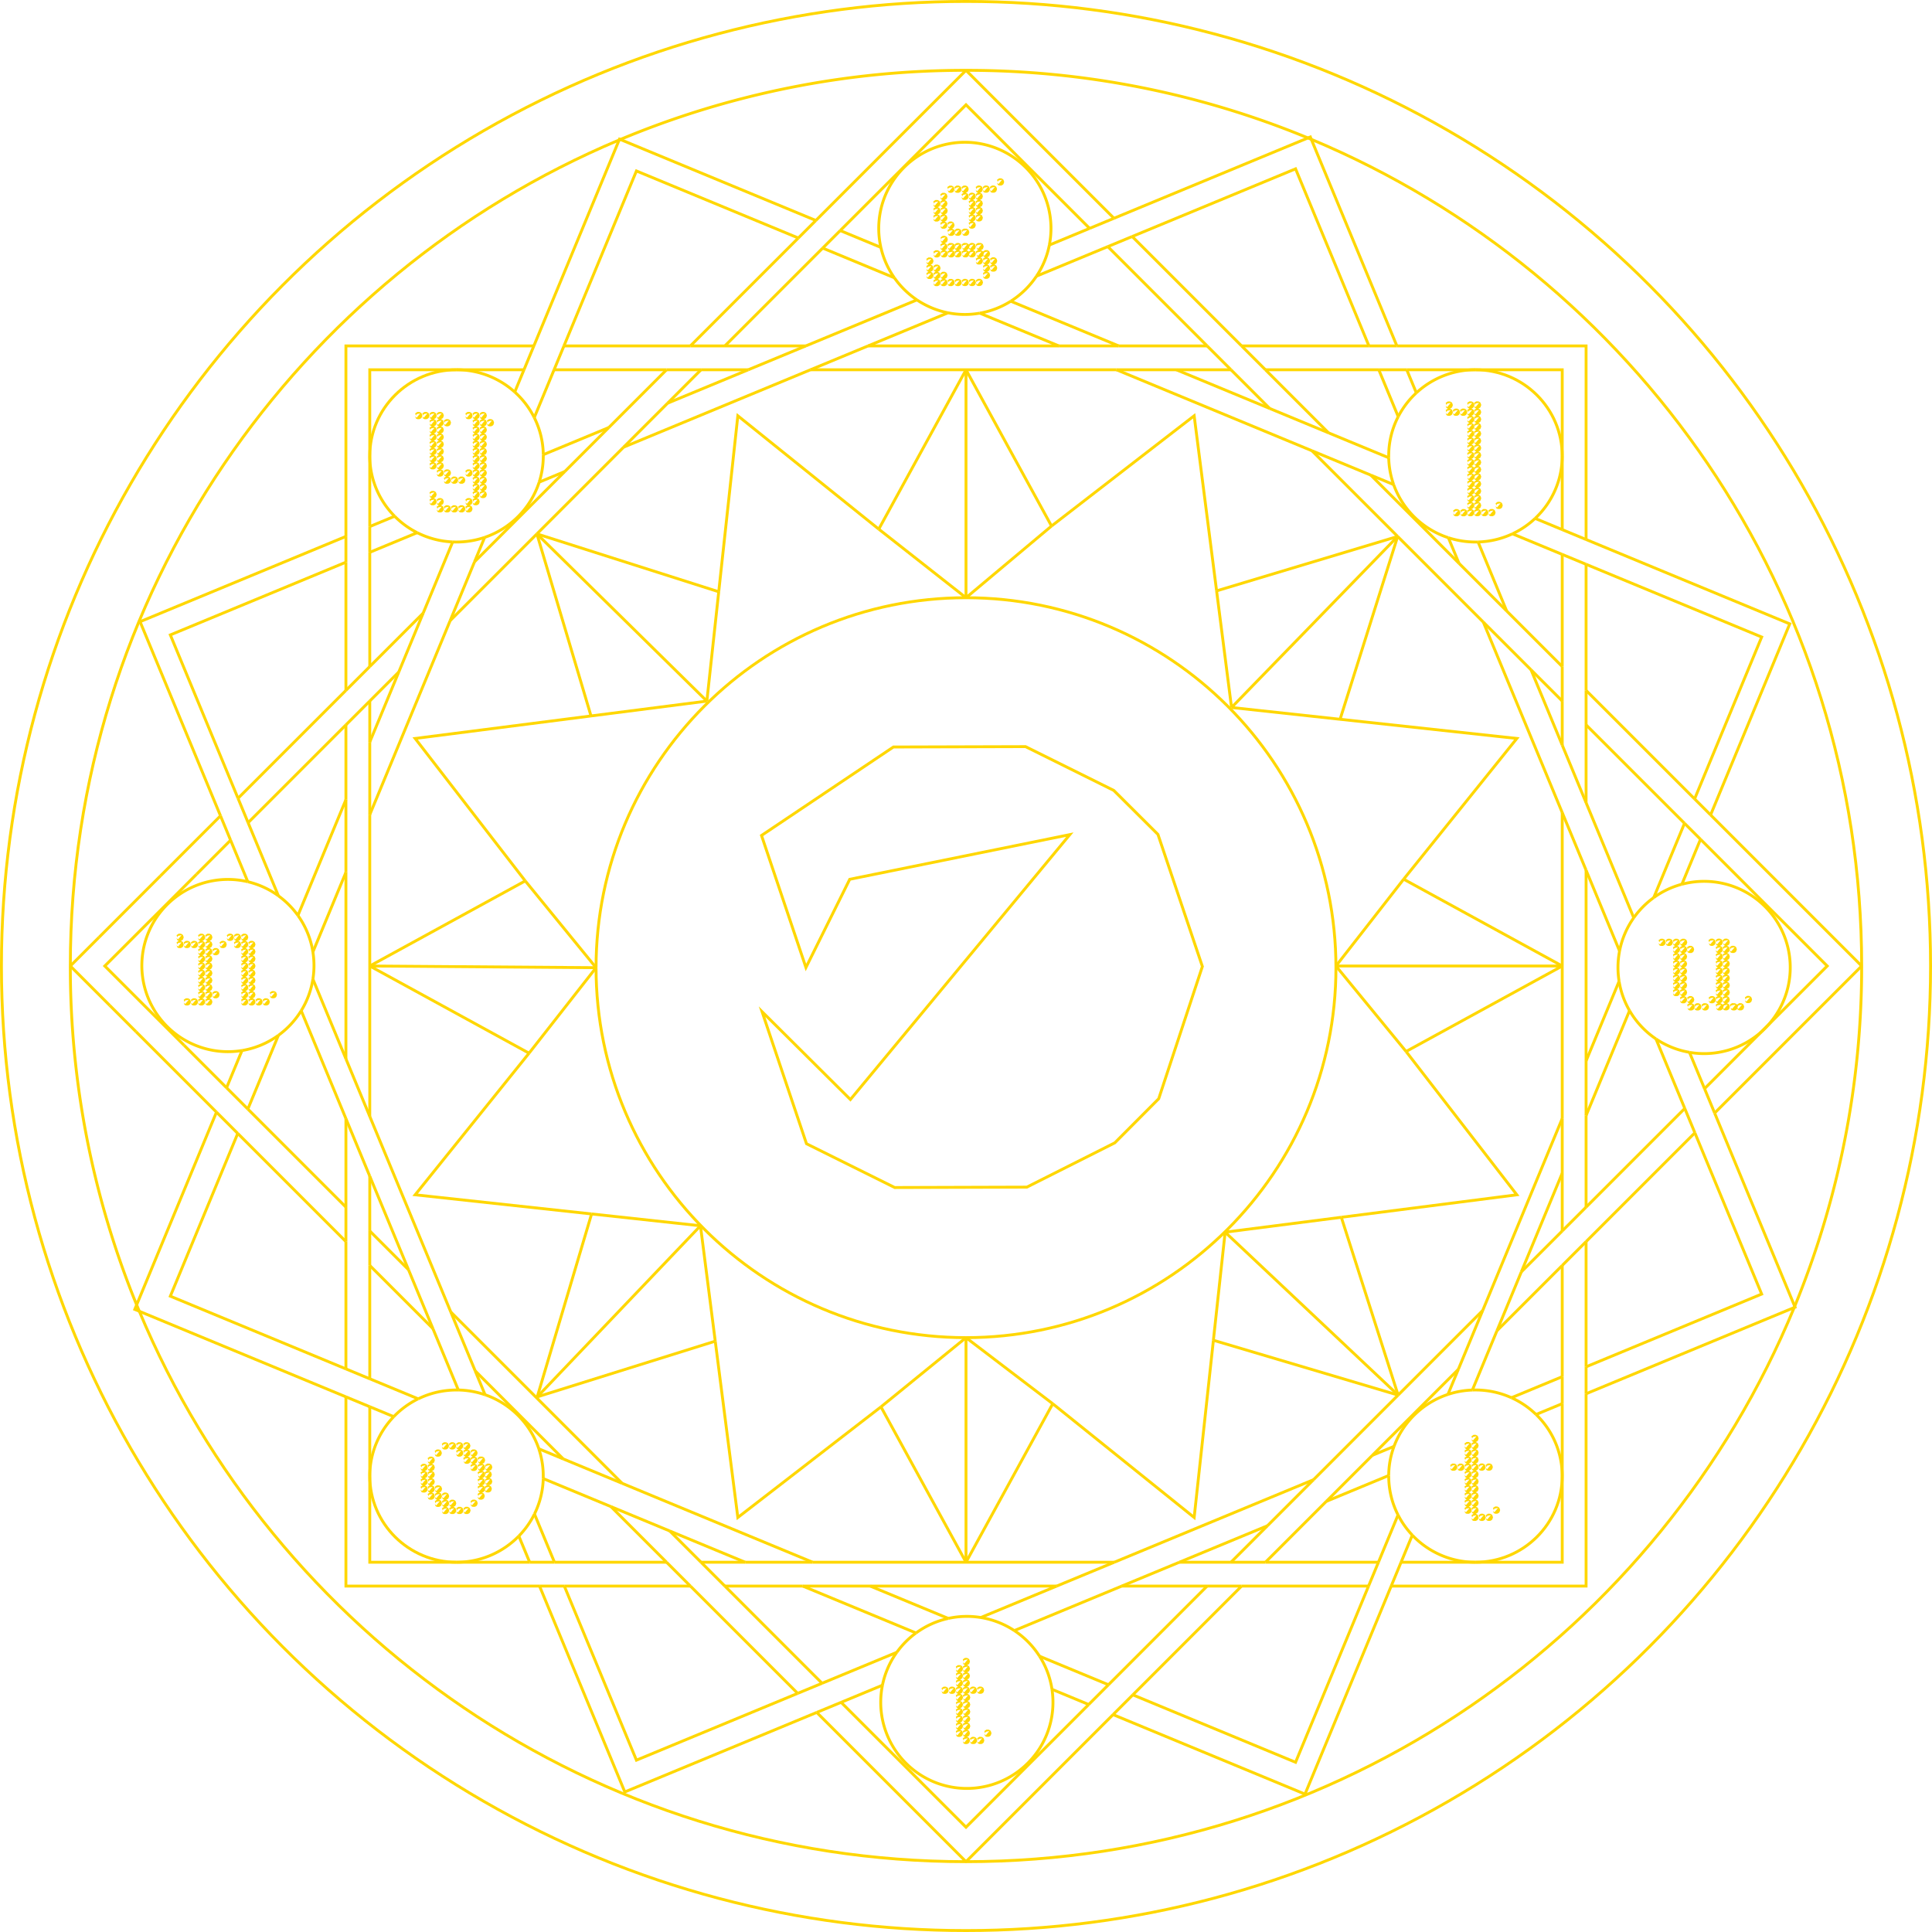 <svg xmlns="http://www.w3.org/2000/svg" viewBox="0 0 2019 2019"><defs><style>.cls-1{fill:gold;}.cls-2{fill:none;stroke:gold;stroke-miterlimit:10;stroke-width:3px;}</style></defs><g id="Layer_2" data-name="Layer 2"><g id="Layer_1-2" data-name="Layer 1"><path class="cls-1" d="M186,978l-.75,1.5-.75-2.25,2.25-1.5H189l1.5.75.75.75.75,2.25-.75,2.25-.75.75-1.5.75h-2.25l-1.5-.75-.75-2.25,1.5,1.5,3.75-4.5Zm0,7.5-.75,1.5-.75-2.25,2.25-1.5H189l1.5.75.75.75L192,987l-.75,2.25-.75.75-1.5.75h-2.25l-1.5-.75-.75-2.25,1.5,1.5,3.75-4.5Zm7.5,0-.75,1.5-.75-2.25,2.25-1.5h2.25l1.5.75.75.75.75,2.25-.75,2.25L198,990l-1.5.75h-2.25l-1.5-.75-.75-2.25,1.5,1.5,3.75-4.5Zm0,60-.75,1.5-.75-2.25,2.25-1.5h2.25l1.5.75.75.75.75,2.25-.75,2.25-.75.75-1.5.75h-2.25l-1.5-.75-.75-2.25,1.5,1.5,3.75-4.5Zm7.5-60-.75,1.5-.75-2.25,2.25-1.5H204l1.5.75.75.75L207,987l-.75,2.25-.75.75-1.5.75h-2.25l-1.5-.75-.75-2.25,1.5,1.5,3.75-4.5Zm0,60-.75,1.5-.75-2.25,2.25-1.5H204l1.5.75.75.75L207,1047l-.75,2.25-.75.75-1.5.75h-2.25l-1.5-.75-.75-2.25,1.5,1.5,3.75-4.5Zm7.5-67.5-.75,1.5-.75-2.25,2.25-1.5h2.25l1.5.75.75.75.75,2.25-.75,2.25-.75.75-1.5.75h-2.25l-1.5-.75-.75-2.25,1.5,1.5,3.75-4.5Zm0,7.5-.75,1.5-.75-2.25,2.25-1.5h2.25l1.5.75.75.75.75,2.25-.75,2.25L213,990l-1.5.75h-2.25l-1.5-.75-.75-2.25,1.5,1.5,3.75-4.5Zm0,7.5-.75,1.5-.75-2.25,2.25-1.5h2.25l1.5.75.75.75.75,2.25-.75,2.25-.75.75-1.5.75h-2.25l-1.5-.75-.75-2.25,1.5,1.5,3.75-4.5Zm0,7.5-.75,1.5-.75-2.25,2.25-1.5h2.25l1.5.75.75.75.75,2.25-.75,2.25-.75.75-1.5.75h-2.25l-1.5-.75-.75-2.25,1.5,1.5,3.75-4.5Zm0,7.5-.75,1.5-.75-2.25,2.25-1.5h2.25l1.5.75.75.75.75,2.25-.75,2.25-.75.75-1.5.75h-2.25l-1.5-.75-.75-2.25,1.5,1.5,3.75-4.5Zm0,7.5-.75,1.5-.75-2.25,2.25-1.5h2.25l1.5.75.75.75.75,2.25-.75,2.25-.75.75-1.5.75h-2.25l-1.5-.75-.75-2.25,1.5,1.5,3.75-4.5Zm0,7.5-.75,1.5-.75-2.25,2.25-1.5h2.25l1.5.75.75.75.75,2.25-.75,2.25-.75.75-1.5.75h-2.25l-1.5-.75-.75-2.25,1.5,1.5,3.75-4.5Zm0,7.5-.75,1.5-.75-2.25,2.25-1.5h2.25l1.5.75.75.75.75,2.25-.75,2.25-.75.75-1.5.75h-2.25l-1.5-.75-.75-2.25,1.5,1.5,3.75-4.5Zm0,7.5-.75,1.5-.75-2.25,2.25-1.5h2.25l1.5.75.75.75.75,2.25-.75,2.25-.75.75-1.5.75h-2.25l-1.5-.75-.75-2.25,1.5,1.5,3.75-4.5Zm0,7.5-.75,1.5-.75-2.25,2.25-1.5h2.25l1.5.75.75.75.75,2.25-.75,2.25-.75.75-1.5.75h-2.25l-1.5-.75-.75-2.25,1.5,1.5,3.75-4.5ZM216,978l-.75,1.5-.75-2.25,2.25-1.5H219l1.5.75.75.75.75,2.25-.75,2.25-.75.75-1.5.75h-2.25l-1.5-.75-.75-2.25,1.5,1.5,3.75-4.5Zm0,7.5-.75,1.5-.75-2.25,2.25-1.5H219l1.5.75.75.75L222,987l-.75,2.25-.75.75-1.5.75h-2.25l-1.5-.75-.75-2.25,1.5,1.5,3.75-4.5Zm0,7.5-.75,1.5-.75-2.25,2.25-1.5H219l1.5.75.75.75.75,2.25-.75,2.25-.75.75-1.5.75h-2.25l-1.5-.75-.75-2.25,1.5,1.5,3.75-4.5Zm0,7.5-.75,1.5-.75-2.25,2.25-1.5H219l1.5.75.75.75L222,1002l-.75,2.25-.75.75-1.5.75h-2.25l-1.5-.75-.75-2.25,1.5,1.5,3.75-4.5Zm0,7.5-.75,1.5-.75-2.25,2.25-1.5H219l1.5.75.75.75.75,2.25-.75,2.25-.75.75-1.5.75h-2.25l-1.5-.75-.75-2.25,1.5,1.5,3.75-4.5Zm0,7.5-.75,1.5-.75-2.25,2.25-1.5H219l1.5.75.75.75L222,1017l-.75,2.25-.75.75-1.5.75h-2.25l-1.5-.75-.75-2.25,1.5,1.5,3.75-4.5Zm0,7.5-.75,1.5-.75-2.25,2.25-1.5H219l1.5.75.75.75.75,2.25-.75,2.25-.75.75-1.5.75h-2.25l-1.5-.75-.75-2.25,1.5,1.5,3.75-4.5Zm0,7.5-.75,1.5-.75-2.25,2.25-1.5H219l1.5.75.75.75L222,1032l-.75,2.25-.75.75-1.5.75h-2.25l-1.5-.75-.75-2.25,1.5,1.5,3.75-4.5Zm0,7.5-.75,1.5-.75-2.25,2.25-1.5H219l1.5.75.75.75.75,2.25-.75,2.25-.75.75-1.5.75h-2.25l-1.5-.75-.75-2.25,1.5,1.5,3.75-4.5Zm0,7.5-.75,1.5-.75-2.25,2.25-1.5H219l1.5.75.75.75L222,1047l-.75,2.25-.75.75-1.5.75h-2.25l-1.5-.75-.75-2.25,1.5,1.5,3.75-4.5Zm7.5-52.5-.75,1.5-.75-2.25,2.25-1.5h2.25l1.5.75.75.75.75,2.25-.75,2.25-.75.75-1.5.75h-2.25l-1.5-.75-.75-2.25,1.5,1.5,3.75-4.5Zm0,45-.75,1.5-.75-2.25,2.25-1.5h2.25l1.5.75.75.75.75,2.25-.75,2.25-.75.75-1.5.75h-2.25l-1.5-.75-.75-2.25,1.5,1.5,3.75-4.5Zm7.5-52.5-.75,1.5-.75-2.25,2.25-1.5H234l1.5.75.75.75L237,987l-.75,2.25-.75.75-1.5.75h-2.25l-1.5-.75-.75-2.25,1.5,1.5,3.75-4.5Zm7.5-7.5-.75,1.5-.75-2.25,2.25-1.5h2.25l1.5.75.75.75.75,2.25-.75,2.25-.75.75-1.5.75h-2.25l-1.5-.75-.75-2.25,1.5,1.5,3.75-4.5Zm7.5,0-.75,1.5-.75-2.25,2.25-1.5H249l1.5.75.75.75.75,2.25-.75,2.25-.75.75-1.5.75h-2.25l-1.5-.75-.75-2.25,1.5,1.5,3.75-4.5Zm0,7.5-.75,1.5-.75-2.25,2.25-1.5H249l1.5.75.75.75L252,987l-.75,2.25-.75.75-1.5.75h-2.25l-1.5-.75-.75-2.25,1.5,1.5,3.75-4.5Zm7.5-7.5-.75,1.5-.75-2.25,2.25-1.5h2.25l1.5.75.75.75.75,2.25-.75,2.25-.75.75-1.5.75h-2.25l-1.5-.75-.75-2.25,1.5,1.5,3.75-4.5Zm0,7.5-.75,1.5-.75-2.25,2.25-1.5h2.25l1.5.75.75.75.75,2.25-.75,2.25L258,990l-1.5.75h-2.25l-1.5-.75-.75-2.25,1.5,1.5,3.75-4.5Zm0,7.5-.75,1.5-.75-2.25,2.25-1.5h2.25l1.5.75.75.75.75,2.25-.75,2.25-.75.75-1.5.75h-2.25l-1.5-.75-.75-2.25,1.5,1.5,3.75-4.5Zm0,7.5-.75,1.5-.75-2.25,2.25-1.5h2.25l1.5.75.75.75.75,2.25-.75,2.25-.75.75-1.5.75h-2.25l-1.5-.75-.75-2.25,1.5,1.5,3.75-4.5Zm0,7.5-.75,1.5-.75-2.25,2.25-1.5h2.25l1.5.75.75.75.75,2.25-.75,2.25-.75.75-1.5.75h-2.25l-1.5-.75-.75-2.25,1.5,1.5,3.75-4.5Zm0,7.5-.75,1.5-.75-2.25,2.25-1.5h2.25l1.5.75.75.75.75,2.25-.75,2.25-.75.75-1.5.75h-2.25l-1.5-.75-.75-2.25,1.5,1.5,3.75-4.5Zm0,7.5-.75,1.5-.75-2.25,2.25-1.5h2.25l1.5.75.75.75.75,2.25-.75,2.25-.75.75-1.5.75h-2.25l-1.5-.75-.75-2.25,1.5,1.5,3.75-4.5Zm0,7.5-.75,1.5-.75-2.25,2.25-1.5h2.25l1.5.75.75.75.75,2.25-.75,2.25-.75.75-1.5.75h-2.25l-1.5-.75-.75-2.25,1.5,1.5,3.75-4.5Zm0,7.5-.75,1.5-.75-2.25,2.25-1.5h2.25l1.5.75.75.75.75,2.25-.75,2.25-.75.75-1.5.75h-2.25l-1.5-.75-.75-2.25,1.5,1.5,3.75-4.5Zm0,7.5-.75,1.5-.75-2.25,2.25-1.5h2.25l1.5.75.75.75.75,2.25-.75,2.25-.75.75-1.5.75h-2.25l-1.5-.75-.75-2.25,1.5,1.5,3.75-4.5Zm7.5-60-.75,1.5-.75-2.25,2.25-1.5H264l1.5.75.75.75L267,987l-.75,2.25-.75.75-1.5.75h-2.25l-1.5-.75-.75-2.25,1.5,1.5,3.75-4.5Zm0,7.5-.75,1.5-.75-2.25,2.25-1.5H264l1.5.75.75.75.75,2.25-.75,2.25-.75.75-1.5.75h-2.25l-1.5-.75-.75-2.25,1.5,1.5,3.75-4.5Zm0,7.5-.75,1.5-.75-2.25,2.25-1.5H264l1.5.75.75.75L267,1002l-.75,2.25-.75.75-1.5.75h-2.25l-1.5-.75-.75-2.25,1.5,1.5,3.75-4.5Zm0,7.5-.75,1.5-.75-2.25,2.25-1.5H264l1.5.75.75.75.75,2.25-.75,2.25-.75.75-1.5.75h-2.25l-1.5-.75-.75-2.25,1.5,1.5,3.75-4.5Zm0,7.5-.75,1.5-.75-2.25,2.25-1.5H264l1.5.75.75.75L267,1017l-.75,2.25-.75.75-1.5.75h-2.25l-1.5-.75-.75-2.25,1.5,1.5,3.75-4.5Zm0,7.5-.75,1.5-.75-2.25,2.25-1.5H264l1.5.75.75.75.75,2.25-.75,2.25-.75.75-1.5.75h-2.25l-1.5-.75-.75-2.25,1.5,1.5,3.75-4.5Zm0,7.5-.75,1.5-.75-2.25,2.25-1.5H264l1.5.75.75.75L267,1032l-.75,2.25-.75.75-1.5.75h-2.25l-1.5-.75-.75-2.25,1.5,1.5,3.75-4.5Zm0,7.5-.75,1.5-.75-2.25,2.25-1.5H264l1.5.75.75.75.75,2.25-.75,2.25-.75.75-1.5.75h-2.25l-1.5-.75-.75-2.25,1.5,1.5,3.75-4.5Zm0,7.5-.75,1.5-.75-2.25,2.25-1.5H264l1.5.75.75.75L267,1047l-.75,2.25-.75.75-1.5.75h-2.25l-1.5-.75-.75-2.25,1.5,1.5,3.75-4.5Zm7.5,0-.75,1.5-.75-2.25,2.25-1.5h2.25l1.5.75.75.75.75,2.25-.75,2.25-.75.75-1.5.75h-2.25l-1.5-.75-.75-2.25,1.5,1.5,3.75-4.5Zm7.5,0-.75,1.5-.75-2.25,2.25-1.5H279l1.5.75.75.75L282,1047l-.75,2.25-.75.75-1.5.75h-2.25l-1.5-.75-.75-2.25,1.5,1.5,3.75-4.5Zm7.5-7.5-.75,1.5-.75-2.25,2.25-1.5h2.25l1.5.75.75.75.75,2.25-.75,2.25-.75.75-1.5.75h-2.25l-1.5-.75-.75-2.25,1.5,1.5,3.75-4.5Z"/><path class="cls-1" d="M435.35,432.78l-.75,1.5-.75-2.25,2.25-1.5h2.25l1.5.75.75.75.75,2.25-.75,2.25-.75.75-1.5.75H436.1l-1.5-.75-.75-2.25,1.5,1.5,3.75-4.5Zm7.5,0-.75,1.5-.75-2.25,2.25-1.5h2.25l1.5.75.75.75.75,2.25-.75,2.25-.75.75-1.5.75H443.6l-1.5-.75-.75-2.25,1.5,1.5,3.75-4.5Zm7.5,0-.75,1.5-.75-2.25,2.25-1.5h2.25l1.5.75.75.75.75,2.25-.75,2.25-.75.75-1.5.75H451.1l-1.5-.75-.75-2.25,1.5,1.5,3.75-4.5Zm0,7.5-.75,1.5-.75-2.25,2.25-1.5h2.25l1.5.75.75.75.75,2.25L455.6,444l-.75.75-1.5.75H451.1l-1.5-.75-.75-2.25,1.5,1.5,3.75-4.5Zm0,7.5-.75,1.5-.75-2.25,2.25-1.5h2.25l1.5.75.75.75.75,2.25-.75,2.25-.75.75-1.5.75H451.1l-1.5-.75-.75-2.25,1.5,1.5,3.75-4.5Zm0,7.5-.75,1.5-.75-2.25,2.25-1.5h2.25l1.5.75.75.75.75,2.25L455.6,459l-.75.75-1.5.75H451.1l-1.5-.75-.75-2.25,1.5,1.5,3.75-4.5Zm0,7.5-.75,1.5-.75-2.25,2.25-1.5h2.25l1.5.75.75.75.75,2.25-.75,2.25-.75.75-1.5.75H451.1l-1.5-.75-.75-2.25,1.5,1.5,3.75-4.5Zm0,7.5-.75,1.5-.75-2.25,2.25-1.5h2.25l1.5.75.75.75.75,2.25L455.6,474l-.75.75-1.5.75H451.1l-1.5-.75-.75-2.25,1.5,1.5,3.75-4.5Zm0,7.5-.75,1.5-.75-2.25,2.25-1.5h2.25l1.5.75.75.75.75,2.25-.75,2.25-.75.75-1.5.75H451.1l-1.5-.75-.75-2.25,1.5,1.5,3.75-4.5Zm0,7.5-.75,1.5-.75-2.25,2.25-1.5h2.25l1.5.75.75.75.75,2.25L455.6,489l-.75.75-1.5.75H451.1l-1.5-.75-.75-2.25,1.5,1.5,3.75-4.5Zm0,30-.75,1.5-.75-2.25,2.25-1.5h2.25l1.5.75.75.75.75,2.25L455.6,519l-.75.75-1.5.75H451.1l-1.5-.75-.75-2.25,1.5,1.5,3.75-4.5Zm0,7.5-.75,1.5-.75-2.25,2.25-1.5h2.25l1.5.75.75.75.75,2.25-.75,2.25-.75.75-1.5.75H451.1l-1.5-.75-.75-2.25,1.5,1.5,3.75-4.5Zm7.5-90-.75,1.5-.75-2.25,2.25-1.5h2.25l1.5.75.75.75.75,2.25-.75,2.25-.75.75-1.5.75H458.6l-1.5-.75-.75-2.25,1.5,1.5,3.75-4.5Zm0,7.5-.75,1.5-.75-2.25,2.25-1.5h2.25l1.5.75.75.75.75,2.25L463.1,444l-.75.75-1.5.75H458.6l-1.5-.75-.75-2.25,1.5,1.5,3.75-4.5Zm0,7.5-.75,1.5-.75-2.25,2.25-1.5h2.25l1.5.75.75.75.75,2.25-.75,2.25-.75.75-1.5.75H458.6l-1.5-.75-.75-2.25,1.5,1.5,3.75-4.5Zm0,7.5-.75,1.5-.75-2.25,2.25-1.5h2.25l1.5.75.75.75.75,2.25L463.1,459l-.75.75-1.5.75H458.6l-1.5-.75-.75-2.25,1.5,1.5,3.75-4.5Zm0,7.5-.75,1.5-.75-2.25,2.25-1.5h2.25l1.5.75.75.75.75,2.25-.75,2.25-.75.75-1.5.75H458.6l-1.5-.75-.75-2.25,1.5,1.5,3.75-4.5Zm0,7.5-.75,1.5-.75-2.25,2.25-1.5h2.25l1.5.75.75.75.75,2.25L463.1,474l-.75.75-1.5.75H458.6l-1.5-.75-.75-2.25,1.5,1.5,3.75-4.5Zm0,7.5-.75,1.5-.75-2.25,2.25-1.5h2.25l1.5.75.75.75.75,2.25-.75,2.25-.75.75-1.5.75H458.6l-1.5-.75-.75-2.25,1.5,1.5,3.75-4.5Zm0,7.5-.75,1.5-.75-2.25,2.25-1.5h2.25l1.5.75.75.75.75,2.25L463.1,489l-.75.75-1.5.75H458.6l-1.5-.75-.75-2.25,1.5,1.5,3.75-4.5Zm0,7.5-.75,1.5-.75-2.25,2.25-1.5h2.25l1.5.75.75.75.75,2.25-.75,2.25-.75.75-1.5.75H458.6l-1.5-.75-.75-2.25,1.5,1.5,3.75-4.5Zm0,30-.75,1.5-.75-2.25,2.25-1.5h2.25l1.5.75.75.75.75,2.25-.75,2.25-.75.75-1.5.75H458.6l-1.5-.75-.75-2.25,1.5,1.5,3.75-4.5Zm0,7.5-.75,1.5-.75-2.25,2.25-1.5h2.25l1.5.75.75.75.75,2.25L463.1,534l-.75.75-1.5.75H458.6l-1.5-.75-.75-2.25,1.5,1.5,3.75-4.5Zm7.5-90-.75,1.5-.75-2.25,2.25-1.5h2.25l1.5.75.75.75.75,2.25L470.6,444l-.75.75-1.5.75H466.1l-1.5-.75-.75-2.25,1.5,1.5,3.75-4.5Zm0,52.5-.75,1.5-.75-2.25,2.25-1.5h2.25l1.5.75.75.75.75,2.25-.75,2.25-.75.75-1.5.75H466.1l-1.5-.75-.75-2.25,1.5,1.5,3.75-4.5Zm0,7.5-.75,1.5-.75-2.25,2.25-1.5h2.25l1.5.75.75.75.75,2.25L470.6,504l-.75.75-1.5.75H466.1l-1.5-.75-.75-2.25,1.5,1.5,3.75-4.5Zm0,30-.75,1.5-.75-2.25,2.25-1.5h2.25l1.5.75.75.75.75,2.25L470.6,534l-.75.75-1.5.75H466.1l-1.5-.75-.75-2.25,1.5,1.5,3.75-4.5Zm7.5-30-.75,1.5-.75-2.25,2.25-1.5h2.25l1.5.75.75.75.75,2.25L478.1,504l-.75.75-1.5.75H473.6l-1.5-.75-.75-2.25,1.5,1.5,3.75-4.5Zm0,30-.75,1.5-.75-2.25,2.25-1.5h2.25l1.5.75.75.75.75,2.25L478.1,534l-.75.75-1.5.75H473.6l-1.5-.75-.75-2.25,1.5,1.5,3.75-4.5Zm7.5-30-.75,1.5-.75-2.25,2.25-1.5h2.25l1.5.75.75.75.75,2.25L485.6,504l-.75.75-1.5.75H481.1l-1.5-.75-.75-2.25,1.5,1.5,3.75-4.5Zm0,30-.75,1.5-.75-2.25,2.25-1.5h2.25l1.5.75.75.75.75,2.25L485.6,534l-.75.75-1.5.75H481.1l-1.5-.75-.75-2.25,1.5,1.5,3.75-4.5Zm7.5-97.5-.75,1.5-.75-2.25,2.25-1.5h2.25l1.5.75.75.75.75,2.25-.75,2.25-.75.75-1.5.75H488.6l-1.5-.75-.75-2.25,1.5,1.5,3.75-4.5Zm0,60-.75,1.5-.75-2.25,2.25-1.5h2.25l1.5.75.75.75.75,2.25-.75,2.25-.75.75-1.5.75H488.6l-1.5-.75-.75-2.25,1.5,1.5,3.75-4.5Zm0,30-.75,1.5-.75-2.25,2.25-1.5h2.25l1.5.75.75.75.75,2.25-.75,2.25-.75.75-1.5.75H488.6l-1.5-.75-.75-2.25,1.5,1.5,3.75-4.5Zm0,7.5-.75,1.5-.75-2.25,2.25-1.5h2.25l1.5.75.75.75.75,2.25L493.1,534l-.75.75-1.5.75H488.6l-1.5-.75-.75-2.25,1.5,1.5,3.75-4.5Zm7.5-97.5-.75,1.5-.75-2.25,2.25-1.5h2.25l1.5.75.75.75.75,2.25-.75,2.25-.75.75-1.5.75H496.1l-1.5-.75-.75-2.25,1.5,1.5,3.75-4.5Zm0,7.5-.75,1.5-.75-2.25,2.25-1.5h2.25l1.5.75.75.75.75,2.25L500.6,444l-.75.75-1.5.75H496.1l-1.5-.75-.75-2.25,1.5,1.5,3.75-4.5Zm0,7.5-.75,1.5-.75-2.25,2.25-1.5h2.25l1.5.75.75.75.75,2.25-.75,2.25-.75.75-1.5.75H496.1l-1.5-.75-.75-2.25,1.5,1.5,3.75-4.5Zm0,7.5-.75,1.5-.75-2.25,2.25-1.5h2.25l1.5.75.75.75.75,2.25L500.6,459l-.75.75-1.5.75H496.1l-1.5-.75-.75-2.25,1.5,1.5,3.75-4.5Zm0,7.5-.75,1.5-.75-2.25,2.25-1.5h2.25l1.5.75.75.75.75,2.25-.75,2.25-.75.75-1.5.75H496.1l-1.5-.75-.75-2.25,1.5,1.5,3.75-4.5Zm0,7.5-.75,1.5-.75-2.25,2.25-1.5h2.25l1.5.75.75.75.75,2.25L500.6,474l-.75.75-1.5.75H496.1l-1.5-.75-.75-2.25,1.5,1.5,3.75-4.5Zm0,7.5-.75,1.5-.75-2.25,2.25-1.5h2.25l1.5.75.75.75.75,2.25-.75,2.25-.75.75-1.5.75H496.1l-1.5-.75-.75-2.25,1.5,1.5,3.75-4.5Zm0,7.5-.75,1.5-.75-2.25,2.25-1.5h2.25l1.5.75.75.75.75,2.25L500.6,489l-.75.75-1.5.75H496.1l-1.5-.75-.75-2.25,1.5,1.5,3.75-4.5Zm0,7.5-.75,1.5-.75-2.25,2.25-1.5h2.25l1.5.75.75.75.75,2.25-.75,2.25-.75.75-1.5.75H496.1l-1.5-.75-.75-2.25,1.5,1.5,3.75-4.5Zm0,7.5-.75,1.5-.75-2.25,2.25-1.5h2.25l1.5.75.75.75.75,2.25L500.6,504l-.75.75-1.5.75H496.1l-1.5-.75-.75-2.25,1.5,1.5,3.75-4.5Zm0,7.5-.75,1.5-.75-2.25,2.25-1.5h2.25l1.5.75.75.75.75,2.25-.75,2.25-.75.75-1.5.75H496.1l-1.5-.75-.75-2.25,1.5,1.5,3.75-4.5Zm0,7.5-.75,1.5-.75-2.25,2.25-1.5h2.25l1.5.75.75.75.75,2.25L500.6,519l-.75.75-1.5.75H496.1l-1.5-.75-.75-2.25,1.5,1.5,3.75-4.5Zm0,7.5-.75,1.5-.75-2.25,2.25-1.5h2.25l1.5.75.75.75.75,2.25-.75,2.25-.75.75-1.5.75H496.1l-1.5-.75-.75-2.25,1.5,1.5,3.75-4.5Zm7.5-90-.75,1.5-.75-2.25,2.25-1.5h2.25l1.5.75.75.75.75,2.25-.75,2.25-.75.75-1.5.75H503.6l-1.5-.75-.75-2.25,1.5,1.5,3.75-4.5Zm0,7.5-.75,1.5-.75-2.25,2.25-1.5h2.25l1.5.75.75.75.75,2.25L508.1,444l-.75.75-1.5.75H503.6l-1.5-.75-.75-2.25,1.5,1.5,3.75-4.5Zm0,7.5-.75,1.5-.75-2.25,2.25-1.5h2.25l1.5.75.75.75.75,2.25-.75,2.25-.75.75-1.5.75H503.6l-1.5-.75-.75-2.25,1.5,1.5,3.75-4.5Zm0,7.5-.75,1.5-.75-2.25,2.25-1.5h2.25l1.5.75.75.75.75,2.25L508.1,459l-.75.75-1.5.75H503.6l-1.5-.75-.75-2.25,1.5,1.5,3.75-4.5Zm0,7.5-.75,1.5-.75-2.25,2.25-1.5h2.25l1.5.75.75.75.75,2.25-.75,2.25-.75.75-1.5.75H503.6l-1.5-.75-.75-2.25,1.5,1.5,3.75-4.5Zm0,7.5-.75,1.5-.75-2.25,2.25-1.5h2.25l1.5.75.75.75.75,2.25L508.1,474l-.75.75-1.5.75H503.6l-1.5-.75-.75-2.25,1.5,1.5,3.75-4.5Zm0,7.5-.75,1.5-.75-2.25,2.25-1.5h2.25l1.5.75.75.75.75,2.25-.75,2.25-.75.75-1.5.75H503.6l-1.5-.75-.75-2.25,1.5,1.5,3.75-4.5Zm0,7.5-.75,1.5-.75-2.25,2.25-1.5h2.25l1.5.75.75.75.75,2.25L508.1,489l-.75.75-1.5.75H503.6l-1.5-.75-.75-2.25,1.5,1.5,3.75-4.5Zm0,7.5-.75,1.5-.75-2.25,2.25-1.5h2.25l1.5.75.75.75.75,2.25-.75,2.25-.75.75-1.5.75H503.6l-1.5-.75-.75-2.25,1.5,1.5,3.75-4.5Zm0,7.5-.75,1.5-.75-2.25,2.25-1.5h2.25l1.5.75.75.75.75,2.25L508.1,504l-.75.75-1.5.75H503.6l-1.5-.75-.75-2.25,1.5,1.5,3.75-4.5Zm0,7.5-.75,1.5-.75-2.25,2.25-1.5h2.25l1.5.75.75.75.75,2.25-.75,2.25-.75.75-1.5.75H503.6l-1.5-.75-.75-2.25,1.5,1.5,3.75-4.5Zm0,7.5-.75,1.5-.75-2.25,2.25-1.5h2.25l1.5.75.75.75.75,2.25L508.1,519l-.75.75-1.5.75H503.6l-1.5-.75-.75-2.25,1.5,1.5,3.75-4.5Zm7.5-75-.75,1.5-.75-2.25,2.25-1.5h2.25l1.5.75.75.75.75,2.25L515.6,444l-.75.75-1.5.75H511.1l-1.5-.75-.75-2.25,1.5,1.5,3.75-4.5Z"/><circle class="cls-2" cx="1009.5" cy="1009.5" r="1008"/><path class="cls-2" d="M647,146.28C310.1,287.93,73.5,621.08,73.5,1009.5"/><polyline class="cls-2" points="142.8 1363.61 140.84 1368.35 145.6 1370.33"/><polyline class="cls-2" points="1370.36 145.61 1369.33 143.11 1366.84 144.15"/><polyline class="cls-2" points="1875.03 1366.41 1875.89 1366.06 1875.53 1365.2"/><polyline class="cls-2" points="647.04 146.28 647.4 145.41 648.26 145.77"/><path class="cls-2" d="M958.22,313.4a89.7,89.7,0,0,0,32.47,13.49"/><line class="cls-2" x1="697.68" y1="421.32" x2="781.93" y2="386.42"/><line class="cls-2" x1="651.69" y1="467.31" x2="697.68" y2="421.32"/><line class="cls-2" x1="697.68" y1="421.32" x2="732.58" y2="386.42"/><line class="cls-2" x1="590.24" y1="492.76" x2="495.9" y2="587.1"/><line class="cls-2" x1="495.9" y1="587.1" x2="470.44" y2="648.56"/><line class="cls-2" x1="506.46" y1="561.59" x2="495.9" y2="587.1"/><line class="cls-2" x1="442.2" y1="640.8" x2="473.05" y2="566.33"/><line class="cls-2" x1="1461.18" y1="435.4" x2="1440.89" y2="386.42"/><line class="cls-2" x1="1326.85" y1="426.85" x2="1229.25" y2="386.42"/><line class="cls-2" x1="1388.31" y1="452.31" x2="1451.26" y2="478.38"/><line class="cls-2" x1="907.13" y1="361.5" x2="846.96" y2="386.42"/><line class="cls-2" x1="1286.42" y1="386.42" x2="1229.25" y2="386.42"/><line class="cls-2" x1="1166.7" y1="386.42" x2="1229.25" y2="386.42"/><line class="cls-2" x1="386.42" y1="696.58" x2="442.2" y2="640.8"/><line class="cls-2" x1="416.74" y1="702.26" x2="442.2" y2="640.8"/><path class="cls-2" d="M1056.28,314.78a89.49,89.49,0,0,1-32.39,12.49"/><line class="cls-2" x1="1106.53" y1="361.5" x2="1169.08" y2="361.5"/><path class="cls-2" d="M937.21,1726.7a90.23,90.23,0,0,1,20-20.18"/><path class="cls-2" d="M1025,1690.36a89.56,89.56,0,0,1,35,13.67"/><line class="cls-2" x1="696.58" y1="1632.58" x2="638.49" y2="1574.49"/><line class="cls-2" x1="859.07" y1="1759.07" x2="757.5" y2="1657.5"/><line class="cls-2" x1="1574.54" y1="638.54" x2="1544.65" y2="566.38"/><line class="cls-2" x1="259.28" y1="859.72" x2="361.5" y2="757.5"/><line class="cls-2" x1="1372.67" y1="1546.33" x2="1324.59" y2="1594.41"/><line class="cls-2" x1="1386.04" y1="1568.96" x2="1434.13" y2="1520.87"/><line class="cls-2" x1="1386.04" y1="1568.96" x2="1322.42" y2="1632.58"/><line class="cls-2" x1="1386.04" y1="1568.96" x2="1451.24" y2="1541.95"/><line class="cls-2" x1="1324.59" y1="1594.41" x2="1232.45" y2="1632.58"/><line class="cls-2" x1="1324.59" y1="1594.41" x2="1286.42" y2="1632.58"/><line class="cls-2" x1="386.42" y1="775.46" x2="386.42" y2="851.39"/><line class="cls-2" x1="386.42" y1="732.58" x2="361.5" y2="757.5"/><line class="cls-2" x1="361.5" y1="757.5" x2="361.5" y2="835.63"/><line class="cls-2" x1="567.72" y1="1545.18" x2="638.49" y2="1574.49"/><line class="cls-2" x1="638.49" y1="1574.49" x2="699.94" y2="1599.94"/><line class="cls-2" x1="236.76" y1="1136.76" x2="252.9" y2="1097.82"/><line class="cls-2" x1="311.35" y1="956.7" x2="361.5" y2="835.63"/><line class="cls-2" x1="361.5" y1="911.56" x2="361.5" y2="835.63"/><line class="cls-2" x1="361.5" y1="1106.5" x2="361.5" y2="911.56"/><line class="cls-2" x1="327" y1="994.85" x2="361.5" y2="911.56"/><line class="cls-2" x1="563.12" y1="1514.07" x2="588.64" y2="1524.64"/><line class="cls-2" x1="588.64" y1="1524.64" x2="650.1" y2="1550.1"/><line class="cls-2" x1="588.64" y1="1524.64" x2="496.56" y2="1432.56"/><line class="cls-2" x1="1632.58" y1="1438.67" x2="1579.5" y2="1460.66"/><line class="cls-2" x1="386.42" y1="1009.5" x2="386.42" y2="1166.67"/><line class="cls-2" x1="849.22" y1="1632.58" x2="650.1" y2="1550.1"/><line class="cls-2" x1="471.1" y1="1371.1" x2="650.1" y2="1550.1"/><path class="cls-2" d="M1023.89,327.27a90.59,90.59,0,0,1-33.2-.38"/><line class="cls-2" x1="990.69" y1="326.89" x2="907.13" y2="361.5"/><line class="cls-2" x1="907.13" y1="361.5" x2="1106.53" y2="361.5"/><line class="cls-2" x1="1023.89" y1="327.27" x2="1106.53" y2="361.5"/><line class="cls-2" x1="838.9" y1="1657.5" x2="757.5" y2="1657.5"/><line class="cls-2" x1="1104.28" y1="1657.5" x2="1164.45" y2="1632.58"/><line class="cls-2" x1="757.5" y1="1657.5" x2="732.58" y2="1632.58"/><line class="cls-2" x1="849.22" y1="1632.58" x2="778.73" y2="1632.58"/><line class="cls-2" x1="1009.5" y1="1632.58" x2="849.22" y2="1632.58"/><line class="cls-2" x1="1524.67" y1="588.67" x2="1513.6" y2="561.94"/><line class="cls-2" x1="1432.53" y1="496.53" x2="1456.4" y2="506.42"/><line class="cls-2" x1="416.74" y1="702.26" x2="386.42" y2="775.46"/><line class="cls-2" x1="416.74" y1="702.26" x2="386.42" y2="732.58"/><line class="cls-2" x1="386.42" y1="732.58" x2="386.42" y2="775.46"/><path class="cls-2" d="M1009.5,624.64c-213.52,0-386.61,173.09-386.61,386.61"/><path class="cls-2" d="M1009.5,1397.87c213.52,0,386.61-173.1,386.61-386.62S1223,624.64,1009.5,624.64"/><line class="cls-2" x1="1524.01" y1="1430.99" x2="1434.13" y2="1520.87"/><line class="cls-2" x1="1434.13" y1="1520.87" x2="1456.8" y2="1511.48"/><path class="cls-2" d="M1025,1690.36a90.47,90.47,0,0,0-34,.93"/><line class="cls-2" x1="1024.95" y1="1690.36" x2="1104.28" y2="1657.5"/><line class="cls-2" x1="1104.28" y1="1657.5" x2="909.39" y2="1657.5"/><line class="cls-2" x1="248.74" y1="834.26" x2="361.5" y2="721.5"/><line class="cls-2" x1="1470.11" y1="386.42" x2="1480.11" y2="410.57"/><line class="cls-2" x1="1166.7" y1="386.42" x2="1371.08" y2="471.08"/><line class="cls-2" x1="1009.5" y1="386.42" x2="1166.7" y2="386.42"/><polyline class="cls-2" points="1098.88 549.72 1247.94 434.51 1271.38 617.47"/><path class="cls-2" d="M991,1691.29a89.59,89.59,0,0,0-33.72,15.23"/><line class="cls-2" x1="838.9" y1="1657.5" x2="957.24" y2="1706.52"/><line class="cls-2" x1="909.39" y1="1657.5" x2="838.9" y2="1657.5"/><line class="cls-2" x1="909.39" y1="1657.5" x2="990.96" y2="1691.29"/><line class="cls-2" x1="699.94" y1="1599.94" x2="732.58" y2="1632.58"/><line class="cls-2" x1="699.94" y1="1599.94" x2="778.73" y2="1632.58"/><line class="cls-2" x1="732.58" y1="1632.58" x2="778.73" y2="1632.58"/><path class="cls-2" d="M1692.49,993.83a90.7,90.7,0,0,0-.5,31.62"/><line class="cls-2" x1="1549.46" y1="1369.54" x2="1461.07" y2="1457.93"/><polyline class="cls-2" points="1401.72 1272.1 1585.15 1248.6 1469.38 1098.83"/><line class="cls-2" x1="1164.45" y1="1632.58" x2="1372.67" y2="1546.33"/><line class="cls-2" x1="1372.67" y1="1546.33" x2="1461.07" y2="1457.93"/><line class="cls-2" x1="1164.45" y1="1632.58" x2="1009.5" y2="1632.58"/><polyline class="cls-2" points="1100.15 1466.96 1247.94 1585.81 1268.04 1400.62"/><line class="cls-2" x1="651.69" y1="467.31" x2="846.96" y2="386.42"/><line class="cls-2" x1="651.69" y1="467.31" x2="561.07" y2="557.93"/><line class="cls-2" x1="846.96" y1="386.42" x2="1009.5" y2="386.42"/><polyline class="cls-2" points="751.1 618.42 771.06 434.51 918.34 552.96"/><path class="cls-2" d="M1945.5,1009.5a933.24,933.24,0,0,1-70,355.7"/><line class="cls-2" x1="1524.67" y1="588.67" x2="1574.54" y2="638.54"/><line class="cls-2" x1="1432.53" y1="496.53" x2="1371.08" y2="471.08"/><line class="cls-2" x1="1632.58" y1="696.58" x2="1574.54" y2="638.54"/><line class="cls-2" x1="1524.67" y1="588.67" x2="1432.53" y2="496.53"/><line class="cls-2" x1="1460.6" y1="560.6" x2="1371.08" y2="471.08"/><line class="cls-2" x1="1599.99" y1="699.99" x2="1632.58" y2="732.58"/><path class="cls-2" d="M1692.49,993.83a89.43,89.43,0,0,1,14.84-34.71"/><line class="cls-2" x1="1692.49" y1="993.83" x2="1657.5" y2="909.36"/><line class="cls-2" x1="1599.99" y1="699.99" x2="1550.12" y2="650.12"/><line class="cls-2" x1="1632.58" y1="778.66" x2="1599.99" y2="699.99"/><polyline class="cls-2" points="1466.87 918.8 1585.15 771.72 1400.43 751.67"/><line class="cls-2" x1="1550.12" y1="650.12" x2="1460.6" y2="560.6"/><line class="cls-2" x1="1632.58" y1="849.19" x2="1550.12" y2="650.12"/><line class="cls-2" x1="1632.58" y1="1466.84" x2="1605.23" y2="1478.17"/><path class="cls-2" d="M1847.61,1071.39a90,90,0,0,0-90-147.31"/><line class="cls-2" x1="833.61" y1="1769.61" x2="721.5" y2="1657.5"/><line class="cls-2" x1="561.07" y1="557.93" x2="470.44" y2="648.56"/><line class="cls-2" x1="470.44" y1="648.56" x2="386.42" y2="851.39"/><line class="cls-2" x1="386.42" y1="1009.5" x2="386.42" y2="851.39"/><polyline class="cls-2" points="617.62 748.18 433.85 771.72 548.89 920.57"/><path class="cls-2" d="M622.89,1011.25c0,213.52,173.09,386.62,386.61,386.62"/><polyline class="cls-2" points="552.87 1100.61 433.85 1248.6 618.22 1268.62"/><polyline class="cls-2" points="920.63 1470.21 771.06 1585.81 747.46 1401.57"/><path class="cls-2" d="M1728.19,938.05a89.39,89.39,0,0,1,29.44-14"/><line class="cls-2" x1="1777.09" y1="877.09" x2="1757.63" y2="924.08"/><line class="cls-2" x1="557.89" y1="361.5" x2="647.04" y2="146.28"/><path class="cls-2" d="M647,146.28l1.22-.51"/><polyline class="cls-2" points="834.27 248.73 665.09 178.65 589.34 361.5"/><line class="cls-2" x1="579.41" y1="1632.58" x2="558.53" y2="1582.18"/><line class="cls-2" x1="386.42" y1="1166.67" x2="361.5" y2="1106.5"/><line class="cls-2" x1="327" y1="1023.22" x2="361.5" y2="1106.5"/><line class="cls-2" x1="506.92" y1="1457.56" x2="496.56" y2="1432.56"/><line class="cls-2" x1="471.1" y1="1371.1" x2="496.56" y2="1432.56"/><line class="cls-2" x1="471.1" y1="1371.1" x2="386.42" y2="1166.67"/><line class="cls-2" x1="426.9" y1="1326.9" x2="386.42" y2="1229.18"/><line class="cls-2" x1="542.18" y1="1605.22" x2="553.52" y2="1632.58"/><path class="cls-2" d="M1099.36,1765.39a88.91,88.91,0,0,0-13-34.59"/><line class="cls-2" x1="579.41" y1="1632.58" x2="696.58" y2="1632.58"/><line class="cls-2" x1="721.5" y1="1657.5" x2="696.58" y2="1632.58"/><line class="cls-2" x1="589.73" y1="1657.5" x2="721.5" y2="1657.5"/><line class="cls-2" x1="553.52" y1="1632.58" x2="477.09" y2="1632.58"/><line class="cls-2" x1="386.42" y1="1470.08" x2="386.42" y2="1542.58"/><polyline class="cls-2" points="477.09 1632.58 386.42 1632.58 386.42 1542.58"/><line class="cls-2" x1="579.41" y1="1632.58" x2="553.52" y2="1632.58"/><path class="cls-2" d="M922.18,1761.1a89.29,89.29,0,0,1,15-34.4"/><line class="cls-2" x1="859.07" y1="1759.07" x2="937.21" y2="1726.7"/><line class="cls-2" x1="833.61" y1="1769.61" x2="859.07" y2="1759.07"/><polyline class="cls-2" points="589.73 1657.5 665.09 1839.42 833.61 1769.61"/><line class="cls-2" x1="589.73" y1="1657.5" x2="563.84" y2="1657.5"/><path class="cls-2" d="M1099.36,1765.39a90,90,0,1,1-177.18-4.29"/><line class="cls-2" x1="1099.36" y1="1765.39" x2="1137.72" y2="1781.28"/><line class="cls-2" x1="878.99" y1="1778.99" x2="922.18" y2="1761.1"/><line class="cls-2" x1="167.75" y1="915.25" x2="230.43" y2="852.57"/><line class="cls-2" x1="240.97" y1="878.03" x2="205.46" y2="913.54"/><line class="cls-2" x1="240.97" y1="878.03" x2="258.96" y2="921.46"/><polyline class="cls-2" points="230.43 852.57 146.38 649.67 361.5 560.57"/><line class="cls-2" x1="248.74" y1="834.26" x2="259.28" y2="859.72"/><line class="cls-2" x1="290.94" y1="936.17" x2="259.28" y2="859.72"/><polyline class="cls-2" points="361.5 587.51 178.01 663.51 248.74 834.26"/><line class="cls-2" x1="240.97" y1="878.03" x2="230.43" y2="852.57"/><line class="cls-2" x1="103.55" y1="979.45" x2="73.5" y2="1009.5"/><line class="cls-2" x1="386.42" y1="1229.18" x2="386.42" y2="1286.42"/><line class="cls-2" x1="361.5" y1="1169.01" x2="386.42" y2="1229.18"/><line class="cls-2" x1="361.5" y1="1430.56" x2="361.5" y2="1297.5"/><line class="cls-2" x1="192.3" y1="1092.3" x2="236.76" y2="1136.76"/><line class="cls-2" x1="236.76" y1="1136.76" x2="259.01" y2="1159.01"/><line class="cls-2" x1="248.46" y1="1184.46" x2="361.5" y2="1297.5"/><line class="cls-2" x1="361.5" y1="1297.5" x2="361.5" y2="1261.5"/><line class="cls-2" x1="478.97" y1="1452.6" x2="452.36" y2="1388.36"/><line class="cls-2" x1="386.42" y1="1440.88" x2="386.42" y2="1322.42"/><line class="cls-2" x1="1524.01" y1="1430.99" x2="1549.46" y2="1369.54"/><line class="cls-2" x1="1564.38" y1="1390.62" x2="1538.69" y2="1452.64"/><line class="cls-2" x1="1524.01" y1="1430.99" x2="1513.15" y2="1457.2"/><line class="cls-2" x1="1549.46" y1="1369.54" x2="1632.58" y2="1168.88"/><path class="cls-2" d="M1945.5,1009.5c0-389-237.35-722.62-575.14-863.89"/><path class="cls-2" d="M1096.61,256.08a89.33,89.33,0,0,1-13.44,32.5"/><path class="cls-2" d="M1366.83,144.15l3.53,1.46"/><line class="cls-2" x1="1370.36" y1="145.61" x2="1459.78" y2="361.5"/><line class="cls-2" x1="834.27" y1="248.73" x2="721.5" y2="361.5"/><line class="cls-2" x1="834.27" y1="248.73" x2="852.59" y2="230.41"/><line class="cls-2" x1="1138.66" y1="238.66" x2="1164.12" y2="228.11"/><path class="cls-2" d="M1366.83,144.15A933.09,933.09,0,0,0,1009.5,73.5"/><line class="cls-2" x1="1164.12" y1="228.11" x2="1366.83" y2="144.15"/><line class="cls-2" x1="1009.5" y1="73.5" x2="1164.12" y2="228.11"/><line class="cls-2" x1="1945.5" y1="1009.5" x2="1791.84" y2="1163.16"/><polyline class="cls-2" points="1777.09 877.09 1909.5 1009.5 1847.61 1071.39"/><line class="cls-2" x1="1777.09" y1="877.09" x2="1760.37" y2="860.37"/><line class="cls-2" x1="1945.5" y1="1009.5" x2="1787.64" y2="851.64"/><path class="cls-2" d="M1702.93,1056.13a90.62,90.62,0,0,0,27.61,29.57"/><polyline class="cls-2" points="361.5 560.57 361.5 361.5 557.89 361.5"/><line class="cls-2" x1="386.42" y1="696.58" x2="386.42" y2="577.18"/><line class="cls-2" x1="386.42" y1="696.58" x2="361.5" y2="721.5"/><line class="cls-2" x1="361.5" y1="587.51" x2="361.5" y2="721.5"/><line class="cls-2" x1="557.89" y1="361.5" x2="547.57" y2="386.42"/><line class="cls-2" x1="361.5" y1="587.51" x2="361.5" y2="560.57"/><line class="cls-2" x1="1172.28" y1="1657.5" x2="1232.45" y2="1632.58"/><line class="cls-2" x1="1286.42" y1="1632.58" x2="1322.42" y2="1632.58"/><line class="cls-2" x1="1322.42" y1="1632.58" x2="1440.51" y2="1632.58"/><line class="cls-2" x1="1232.45" y1="1632.58" x2="1286.42" y2="1632.58"/><line class="cls-2" x1="1430.18" y1="1657.5" x2="1297.5" y2="1657.5"/><path class="cls-2" d="M1086.34,1730.8A90.37,90.37,0,0,0,1060,1704"/><line class="cls-2" x1="1059.96" y1="1704.03" x2="1172.28" y2="1657.5"/><line class="cls-2" x1="1086.34" y1="1730.8" x2="1158.37" y2="1760.63"/><line class="cls-2" x1="1172.28" y1="1657.5" x2="1261.5" y2="1657.5"/><path class="cls-2" d="M1009.5,73.5a933.18,933.18,0,0,0-361.24,72.27"/><line class="cls-2" x1="648.26" y1="145.77" x2="852.59" y2="230.41"/><line class="cls-2" x1="852.59" y1="230.41" x2="1009.5" y2="73.5"/><line class="cls-2" x1="1440.51" y1="1632.58" x2="1460.97" y2="1583.18"/><line class="cls-2" x1="1464.16" y1="1632.58" x2="1475.89" y2="1604.26"/><line class="cls-2" x1="1440.51" y1="1632.58" x2="1430.18" y2="1657.5"/><polyline class="cls-2" points="1183.83 1771.17 1353.91 1841.63 1430.18 1657.5"/><line class="cls-2" x1="1632.58" y1="1322.42" x2="1564.38" y2="1390.62"/><line class="cls-2" x1="1564.38" y1="1390.62" x2="1589.84" y2="1329.16"/><line class="cls-2" x1="1657.5" y1="1261.5" x2="1760.64" y2="1158.36"/><line class="cls-2" x1="1657.5" y1="1297.5" x2="1771.19" y2="1183.81"/><line class="cls-2" x1="1632.58" y1="1438.67" x2="1632.58" y2="1466.84"/><line class="cls-2" x1="1632.58" y1="1438.67" x2="1632.58" y2="1322.42"/><polyline class="cls-2" points="1541.91 1632.58 1632.58 1632.58 1632.58 1542.58"/><line class="cls-2" x1="1464.16" y1="1632.58" x2="1541.91" y2="1632.58"/><line class="cls-2" x1="1632.58" y1="1466.84" x2="1632.58" y2="1542.58"/><line class="cls-2" x1="1453.84" y1="1657.5" x2="1464.16" y2="1632.58"/><line class="cls-2" x1="1657.5" y1="1428.35" x2="1657.5" y2="1297.5"/><line class="cls-2" x1="1632.58" y1="1322.42" x2="1657.5" y2="1297.5"/><line class="cls-2" x1="1632.58" y1="579.39" x2="1632.58" y2="696.58"/><line class="cls-2" x1="1632.58" y1="732.58" x2="1632.58" y2="696.58"/><line class="cls-2" x1="1632.58" y1="778.66" x2="1632.58" y2="732.58"/><line class="cls-2" x1="1632.58" y1="778.66" x2="1657.5" y2="838.83"/><line class="cls-2" x1="1657.5" y1="721.5" x2="1657.5" y2="757.5"/><path class="cls-2" d="M1707.33,959.12a90.5,90.5,0,0,1,20.86-21.07"/><line class="cls-2" x1="1657.5" y1="838.83" x2="1707.33" y2="959.12"/><line class="cls-2" x1="1760.37" y1="860.37" x2="1728.19" y2="938.05"/><line class="cls-2" x1="1657.5" y1="757.5" x2="1760.37" y2="860.37"/><line class="cls-2" x1="1657.5" y1="757.5" x2="1657.5" y2="838.83"/><path class="cls-2" d="M1841.18,1077.82a90,90,0,0,1-75.6,21.93"/><line class="cls-2" x1="1781.3" y1="1137.7" x2="1841.18" y2="1077.82"/><path class="cls-2" d="M142.8,1363.61c.92,2.24,1.86,4.48,2.8,6.72"/><line class="cls-2" x1="386.42" y1="1470.08" x2="411.48" y2="1480.46"/><line class="cls-2" x1="361.5" y1="1459.76" x2="386.42" y2="1470.08"/><polyline class="cls-2" points="361.5 1430.56 178.01 1354.55 248.46 1184.46"/><line class="cls-2" x1="361.5" y1="1430.56" x2="386.42" y2="1440.88"/><line class="cls-2" x1="248.46" y1="1184.46" x2="226.22" y2="1162.22"/><line class="cls-2" x1="437.01" y1="1461.83" x2="386.42" y2="1440.88"/><path class="cls-2" d="M73.5,1009.5a933.45,933.45,0,0,0,69.3,354.11"/><line class="cls-2" x1="73.5" y1="1009.5" x2="114.74" y2="1050.74"/><line class="cls-2" x1="226.22" y1="1162.22" x2="142.19" y2="1078.19"/><line class="cls-2" x1="226.22" y1="1162.22" x2="142.8" y2="1363.61"/><line class="cls-2" x1="1322.42" y1="386.42" x2="1440.89" y2="386.42"/><line class="cls-2" x1="1470.11" y1="386.42" x2="1440.89" y2="386.42"/><line class="cls-2" x1="1632.58" y1="476.42" x2="1632.58" y2="553.49"/><polyline class="cls-2" points="1632.58 476.42 1632.58 386.42 1541.91 386.42"/><line class="cls-2" x1="1541.91" y1="386.42" x2="1470.11" y2="386.42"/><polyline class="cls-2" points="1657.5 563.81 1657.5 361.5 1459.79 361.5"/><line class="cls-2" x1="1430.57" y1="361.5" x2="1459.78" y2="361.5"/><line class="cls-2" x1="1770.91" y1="834.91" x2="1657.5" y2="721.5"/><line class="cls-2" x1="1657.5" y1="589.72" x2="1657.5" y2="721.5"/><line class="cls-2" x1="1632.58" y1="579.39" x2="1580.56" y2="557.85"/><line class="cls-2" x1="1632.58" y1="553.49" x2="1604.26" y2="541.76"/><polyline class="cls-2" points="1657.5 563.81 1870.34 651.97 1787.63 851.63"/><line class="cls-2" x1="1770.91" y1="834.91" x2="1787.64" y2="851.64"/><line class="cls-2" x1="1657.5" y1="589.72" x2="1632.58" y2="579.39"/><line class="cls-2" x1="1632.58" y1="553.49" x2="1657.5" y2="563.81"/><polyline class="cls-2" points="1770.91 834.91 1840.99 665.72 1657.5 589.72"/><polyline class="cls-2" points="1183.16 247.16 1353.91 176.44 1430.57 361.5"/><line class="cls-2" x1="1297.5" y1="361.5" x2="1430.57" y2="361.5"/><path class="cls-2" d="M1730.54,1085.7a89.51,89.51,0,0,0,35,14"/><path class="cls-2" d="M1875,1366.41c.17-.4.34-.8.5-1.21"/><line class="cls-2" x1="1791.84" y1="1163.16" x2="1875.53" y2="1365.2"/><line class="cls-2" x1="1791.84" y1="1163.16" x2="1781.3" y2="1137.7"/><line class="cls-2" x1="1760.64" y1="1158.36" x2="1730.54" y2="1085.7"/><polyline class="cls-2" points="1657.5 1428.35 1840.99 1352.34 1771.18 1183.82"/><line class="cls-2" x1="1771.19" y1="1183.81" x2="1760.64" y2="1158.36"/><line class="cls-2" x1="1657.5" y1="1428.35" x2="1657.5" y2="1456.52"/><line class="cls-2" x1="1781.3" y1="1137.7" x2="1765.58" y2="1099.75"/><line class="cls-2" x1="1657.5" y1="1108.71" x2="1657.5" y2="909.36"/><line class="cls-2" x1="1632.58" y1="1168.88" x2="1632.58" y2="1009.5"/><line class="cls-2" x1="1632.58" y1="849.19" x2="1657.5" y2="909.36"/><line class="cls-2" x1="1632.58" y1="849.19" x2="1632.58" y2="1009.5"/><line class="cls-2" x1="1632.58" y1="1168.88" x2="1632.58" y2="1225.98"/><line class="cls-2" x1="1657.5" y1="1261.5" x2="1657.5" y2="1165.81"/><line class="cls-2" x1="1657.5" y1="1261.5" x2="1632.58" y2="1286.42"/><line class="cls-2" x1="1589.84" y1="1329.16" x2="1632.58" y2="1225.98"/><line class="cls-2" x1="1589.84" y1="1329.16" x2="1632.58" y2="1286.42"/><line class="cls-2" x1="1632.58" y1="1286.42" x2="1632.58" y2="1225.98"/><path class="cls-2" d="M1009.5,1945.5c-389,0-722.65-237.37-863.9-575.17"/><polyline class="cls-2" points="563.84 1657.5 361.5 1657.5 361.5 1459.76"/><polyline class="cls-2" points="853.53 1789.53 652.94 1872.62 563.84 1657.5"/><line class="cls-2" x1="361.5" y1="1459.76" x2="145.6" y2="1370.33"/><line class="cls-2" x1="259.01" y1="1159.01" x2="290.95" y2="1081.9"/><line class="cls-2" x1="361.5" y1="1169.01" x2="314.77" y2="1056.21"/><line class="cls-2" x1="361.5" y1="1261.5" x2="361.5" y2="1169.01"/><line class="cls-2" x1="361.5" y1="1261.5" x2="259.01" y2="1159.01"/><line class="cls-2" x1="1137.72" y1="1781.28" x2="1158.37" y2="1760.63"/><line class="cls-2" x1="853.53" y1="1789.53" x2="878.99" y2="1778.99"/><polyline class="cls-2" points="1137.72 1781.28 1009.5 1909.5 878.99 1778.99"/><line class="cls-2" x1="1297.5" y1="1657.5" x2="1261.5" y2="1657.5"/><line class="cls-2" x1="1183.82" y1="1771.18" x2="1297.5" y2="1657.5"/><line class="cls-2" x1="1158.37" y1="1760.63" x2="1261.5" y2="1657.5"/><line class="cls-2" x1="1163.18" y1="1791.82" x2="1183.82" y2="1771.18"/><line class="cls-2" x1="853.53" y1="1789.53" x2="1009.5" y2="1945.5"/><path class="cls-2" d="M1875,1366.41c-140.31,339.89-475,579.09-865.53,579.09"/><polyline class="cls-2" points="1453.84 1657.5 1363.78 1874.91 1163.18 1791.82"/><polyline class="cls-2" points="1657.5 1456.52 1657.5 1657.5 1453.84 1657.5"/><line class="cls-2" x1="1657.5" y1="1456.52" x2="1875.03" y2="1366.41"/><line class="cls-2" x1="1009.5" y1="1945.5" x2="1163.18" y2="1791.82"/><path class="cls-2" d="M1702.93,1056.13a89.43,89.43,0,0,1-10.94-30.68"/><line class="cls-2" x1="1691.99" y1="1025.45" x2="1657.5" y2="1108.71"/><line class="cls-2" x1="1702.93" y1="1056.13" x2="1657.5" y2="1165.81"/><line class="cls-2" x1="1657.5" y1="1165.81" x2="1657.5" y2="1108.71"/><path class="cls-2" d="M920.53,258.55a89.56,89.56,0,0,0,14.09,31.74"/><line class="cls-2" x1="859.73" y1="259.27" x2="878.05" y2="240.95"/><line class="cls-2" x1="842.1" y1="361.5" x2="781.93" y2="386.42"/><line class="cls-2" x1="781.93" y1="386.42" x2="732.58" y2="386.42"/><line class="cls-2" x1="696.58" y1="386.42" x2="732.58" y2="386.42"/><line class="cls-2" x1="589.34" y1="361.5" x2="721.5" y2="361.5"/><line class="cls-2" x1="579.02" y1="386.42" x2="589.34" y2="361.5"/><line class="cls-2" x1="721.5" y1="361.5" x2="757.5" y2="361.5"/><path class="cls-2" d="M958.22,313.4a90.67,90.67,0,0,1-23.6-23.11"/><line class="cls-2" x1="958.22" y1="313.4" x2="842.1" y2="361.5"/><line class="cls-2" x1="859.73" y1="259.27" x2="757.5" y2="361.5"/><line class="cls-2" x1="934.62" y1="290.29" x2="859.73" y2="259.27"/><line class="cls-2" x1="757.5" y1="361.5" x2="842.1" y2="361.5"/><line class="cls-2" x1="636.23" y1="446.77" x2="696.58" y2="386.42"/><line class="cls-2" x1="579.02" y1="386.42" x2="558.32" y2="436.4"/><line class="cls-2" x1="579.02" y1="386.42" x2="696.58" y2="386.42"/><line class="cls-2" x1="537.93" y1="409.69" x2="547.57" y2="386.42"/><polyline class="cls-2" points="386.42 476.42 386.42 386.42 477.09 386.42"/><line class="cls-2" x1="477.09" y1="386.42" x2="547.57" y2="386.42"/><line class="cls-2" x1="386.42" y1="476.42" x2="386.42" y2="550.25"/><line class="cls-2" x1="590.24" y1="492.76" x2="636.23" y2="446.77"/><line class="cls-2" x1="590.24" y1="492.76" x2="563.47" y2="503.85"/><line class="cls-2" x1="435.98" y1="556.66" x2="386.42" y2="577.18"/><line class="cls-2" x1="386.42" y1="550.25" x2="386.42" y2="577.18"/><line class="cls-2" x1="636.23" y1="446.77" x2="567.75" y2="475.14"/><line class="cls-2" x1="412.41" y1="539.48" x2="386.42" y2="550.25"/><path class="cls-2" d="M920.53,258.55a90,90,0,1,1,176.08-2.47"/><line class="cls-2" x1="1096.61" y1="256.08" x2="1138.66" y2="238.66"/><polyline class="cls-2" points="1138.66 238.66 1009.5 109.5 878.05 240.95"/><line class="cls-2" x1="920.53" y1="258.55" x2="878.05" y2="240.95"/><line class="cls-2" x1="1326.85" y1="426.85" x2="1286.42" y2="386.42"/><line class="cls-2" x1="1322.42" y1="386.42" x2="1388.31" y2="452.31"/><line class="cls-2" x1="1326.85" y1="426.85" x2="1388.31" y2="452.31"/><line class="cls-2" x1="1261.5" y1="361.5" x2="1286.42" y2="386.42"/><line class="cls-2" x1="1157.71" y1="257.71" x2="1183.16" y2="247.16"/><line class="cls-2" x1="1297.5" y1="361.5" x2="1322.42" y2="386.42"/><line class="cls-2" x1="1183.16" y1="247.16" x2="1297.5" y2="361.5"/><path class="cls-2" d="M1083.17,288.58a90.65,90.65,0,0,1-26.89,26.2"/><line class="cls-2" x1="1169.08" y1="361.5" x2="1261.5" y2="361.5"/><line class="cls-2" x1="1056.28" y1="314.78" x2="1169.08" y2="361.5"/><line class="cls-2" x1="1157.71" y1="257.71" x2="1083.17" y2="288.58"/><line class="cls-2" x1="1157.71" y1="257.71" x2="1261.5" y2="361.5"/><line class="cls-2" x1="426.9" y1="1326.9" x2="386.42" y2="1286.42"/><line class="cls-2" x1="452.36" y1="1388.36" x2="426.9" y2="1326.9"/><line class="cls-2" x1="386.42" y1="1286.42" x2="386.42" y2="1322.42"/><line class="cls-2" x1="452.36" y1="1388.36" x2="386.42" y2="1322.42"/><line class="cls-2" x1="1847.61" y1="1071.39" x2="1841.18" y2="1077.82"/><path class="cls-2" d="M1841.18,1077.82a90.71,90.71,0,0,0,6.43-6.43"/><line class="cls-2" x1="561.44" y1="1459.76" x2="747.46" y2="1401.57"/><line class="cls-2" x1="732.01" y1="1280.97" x2="747.46" y2="1401.57"/><line class="cls-2" x1="618.22" y1="1268.62" x2="561.44" y2="1459.76"/><line class="cls-2" x1="618.22" y1="1268.62" x2="732.01" y2="1280.97"/><line class="cls-2" x1="732.01" y1="1280.97" x2="561.44" y2="1459.76"/><line class="cls-2" x1="1009.5" y1="624.64" x2="918.34" y2="552.96"/><line class="cls-2" x1="918.34" y1="552.96" x2="1009.5" y2="386.42"/><line class="cls-2" x1="1098.88" y1="549.72" x2="1009.5" y2="624.64"/><line class="cls-2" x1="1098.88" y1="549.72" x2="1009.5" y2="386.42"/><line class="cls-2" x1="1009.5" y1="624.64" x2="1009.5" y2="386.42"/><line class="cls-2" x1="552.87" y1="1100.61" x2="386.42" y2="1009.5"/><line class="cls-2" x1="552.87" y1="1100.61" x2="622.89" y2="1011.25"/><line class="cls-2" x1="622.89" y1="1011.25" x2="548.9" y2="920.57"/><line class="cls-2" x1="548.9" y1="920.57" x2="386.42" y2="1009.5"/><line class="cls-2" x1="622.89" y1="1011.25" x2="386.42" y2="1009.5"/><line class="cls-2" x1="1009.5" y1="1397.87" x2="1100.15" y2="1466.96"/><line class="cls-2" x1="1009.5" y1="1632.58" x2="1100.15" y2="1466.96"/><line class="cls-2" x1="920.63" y1="1470.21" x2="1009.5" y2="1632.58"/><line class="cls-2" x1="920.63" y1="1470.21" x2="1009.5" y2="1397.87"/><line class="cls-2" x1="1009.5" y1="1397.87" x2="1009.5" y2="1632.58"/><line class="cls-2" x1="1401.72" y1="1272.1" x2="1280.3" y2="1287.65"/><line class="cls-2" x1="1401.72" y1="1272.1" x2="1461.07" y2="1457.93"/><line class="cls-2" x1="1461.07" y1="1457.93" x2="1461.07" y2="1457.93"/><line class="cls-2" x1="1461.07" y1="1457.93" x2="1461.07" y2="1457.93"/><line class="cls-2" x1="1280.3" y1="1287.65" x2="1268.04" y2="1400.62"/><line class="cls-2" x1="1268.04" y1="1400.62" x2="1461.07" y2="1457.93"/><line class="cls-2" x1="1280.3" y1="1287.65" x2="1461.07" y2="1457.93"/><line class="cls-2" x1="1461.07" y1="1457.93" x2="1461.07" y2="1457.93"/><line class="cls-2" x1="617.62" y1="748.18" x2="738.7" y2="732.67"/><line class="cls-2" x1="561.07" y1="557.93" x2="617.62" y2="748.18"/><line class="cls-2" x1="738.7" y1="732.67" x2="751.1" y2="618.42"/><line class="cls-2" x1="561.07" y1="557.93" x2="751.1" y2="618.42"/><line class="cls-2" x1="561.07" y1="557.93" x2="738.7" y2="732.67"/><line class="cls-2" x1="561.07" y1="557.93" x2="561.07" y2="557.93"/><line class="cls-2" x1="561.07" y1="557.93" x2="561.07" y2="557.93"/><line class="cls-2" x1="561.07" y1="557.93" x2="561.07" y2="557.93"/><line class="cls-2" x1="1396.11" y1="1009.5" x2="1469.39" y2="1098.83"/><line class="cls-2" x1="1469.39" y1="1098.83" x2="1632.58" y2="1009.5"/><line class="cls-2" x1="1466.87" y1="918.8" x2="1396.11" y2="1009.5"/><line class="cls-2" x1="1466.87" y1="918.8" x2="1632.58" y2="1009.5"/><line class="cls-2" x1="1632.58" y1="1009.5" x2="1396.11" y2="1009.5"/><line class="cls-2" x1="1400.43" y1="751.67" x2="1286.99" y2="739.36"/><line class="cls-2" x1="1400.43" y1="751.67" x2="1460.6" y2="560.6"/><line class="cls-2" x1="1286.99" y1="739.36" x2="1271.38" y2="617.47"/><line class="cls-2" x1="1460.6" y1="560.6" x2="1271.38" y2="617.47"/><line class="cls-2" x1="1286.99" y1="739.36" x2="1460.6" y2="560.6"/><line class="cls-2" x1="142.19" y1="1078.19" x2="114.74" y2="1050.74"/><line class="cls-2" x1="167.75" y1="915.25" x2="103.55" y2="979.45"/><polyline class="cls-2" points="205.46 913.54 116.14 1002.86 109.5 1009.5 192.3 1092.3"/><path class="cls-2" d="M259,921.46a89.51,89.51,0,0,1,32,14.71"/><path class="cls-2" d="M291,1081.9a89.56,89.56,0,0,1-38,15.92"/><path class="cls-2" d="M327,1023.22a90.39,90.39,0,0,0,0-28.37"/><path class="cls-2" d="M327,1023.22a89.41,89.41,0,0,1-12.23,33"/><path class="cls-2" d="M290.94,936.17a90.37,90.37,0,0,1,20.41,20.53"/><path class="cls-2" d="M314.77,1056.21A90.51,90.51,0,0,1,291,1081.9"/><path class="cls-2" d="M259,921.46a90,90,0,1,0-6.06,176.36"/><path class="cls-2" d="M311.35,956.7A89.49,89.49,0,0,1,327,994.85"/><path class="cls-2" d="M412.41,539.48a89.37,89.37,0,0,1-26-63.06"/><path class="cls-2" d="M506.46,561.59a90.53,90.53,0,0,0,57-57.74"/><path class="cls-2" d="M558.32,436.4a89.14,89.14,0,0,1,9.43,38.74"/><path class="cls-2" d="M567.75,475.14c0,.43,0,.85,0,1.28a89.47,89.47,0,0,1-4.29,27.43"/><path class="cls-2" d="M386.42,476.42c0-49.7,40.6-90,90.67-90"/><path class="cls-2" d="M537.93,409.69a90.73,90.73,0,0,0-60.84-23.27"/><path class="cls-2" d="M506.46,561.59a91.12,91.12,0,0,1-29.37,4.83c-1.35,0-2.7,0-4-.09"/><path class="cls-2" d="M558.32,436.4a90.3,90.3,0,0,0-20.39-26.71"/><path class="cls-2" d="M412.41,539.48A90.93,90.93,0,0,0,436,556.66"/><path class="cls-2" d="M436,556.66a90.73,90.73,0,0,0,37.07,9.67"/><path class="cls-2" d="M1461.18,435.4a90.38,90.38,0,0,1,18.93-24.83"/><path class="cls-2" d="M1541.91,386.42a90.71,90.71,0,0,0-61.8,24.15"/><path class="cls-2" d="M1544.65,566.38a90.74,90.74,0,0,0,35.91-8.53"/><path class="cls-2" d="M1604.26,541.76a90.93,90.93,0,0,1-23.7,16.09"/><path class="cls-2" d="M1632.58,476.42c0-49.7-40.6-90-90.67-90"/><path class="cls-2" d="M1632.58,476.42a89.43,89.43,0,0,1-28.32,65.34"/><path class="cls-2" d="M1461.18,435.4a89.05,89.05,0,0,0-9.94,41c0,.66,0,1.31,0,2"/><path class="cls-2" d="M1451.26,478.38a89.2,89.2,0,0,0,5.14,28"/><path class="cls-2" d="M1513.6,561.94a91,91,0,0,0,28.31,4.48c.91,0,1.83,0,2.74,0"/><path class="cls-2" d="M1456.4,506.42a90.58,90.58,0,0,0,57.2,55.52"/><path class="cls-2" d="M1461,1583.18a90.43,90.43,0,0,0,14.92,21.08"/><path class="cls-2" d="M1475.89,1604.26a90.72,90.72,0,0,0,66,28.32"/><path class="cls-2" d="M1461,1583.18a89.11,89.11,0,0,1-9.73-40.6V1542"/><path class="cls-2" d="M1579.5,1460.66a90.74,90.74,0,0,1,25.73,17.51"/><path class="cls-2" d="M1456.8,1511.48a89.3,89.3,0,0,0-5.56,30.47"/><path class="cls-2" d="M1513.15,1457.2a90.61,90.61,0,0,0-56.35,54.28"/><path class="cls-2" d="M1579.5,1460.66a90.83,90.83,0,0,0-37.59-8.08c-1.08,0-2.15,0-3.22.06"/><path class="cls-2" d="M1605.23,1478.17a89.4,89.4,0,0,1,27.35,64.41"/><path class="cls-2" d="M1513.15,1457.2a91,91,0,0,1,25.54-4.56"/><path class="cls-2" d="M1541.91,1632.58c50.07,0,90.67-40.3,90.67-90"/><path class="cls-2" d="M479,1452.6l-1.88,0a90.88,90.88,0,0,0-40.08,9.25"/><path class="cls-2" d="M479,1452.6a91.3,91.3,0,0,1,27.95,5"/><path class="cls-2" d="M506.92,1457.56a90.58,90.58,0,0,1,56.2,56.51"/><path class="cls-2" d="M542.18,1605.22a90.7,90.7,0,0,1-65.09,27.36"/><path class="cls-2" d="M567.72,1545.18c0-.87,0-1.73,0-2.6a89.34,89.34,0,0,0-4.64-28.51"/><path class="cls-2" d="M542.18,1605.22a90.11,90.11,0,0,0,16.35-23"/><path class="cls-2" d="M437,1461.83a91,91,0,0,0-25.53,18.63"/><path class="cls-2" d="M477.09,1632.58c-50.07,0-90.67-40.3-90.67-90"/><path class="cls-2" d="M411.48,1480.46a89.37,89.37,0,0,0-25.06,62.12"/><path class="cls-2" d="M567.72,1545.18a89,89,0,0,1-9.19,37"/><path class="cls-1" d="M969.55,271.27l-.74,1.5-.76-2.25,2.25-1.5h2.25l1.5.75.75.75.76,2.24-.75,2.26-.74.75-1.5.75h-2.25l-1.5-.75-.76-2.25,1.5,1.5,3.74-4.51Zm0,7.5-.74,1.5-.76-2.25,2.25-1.5h2.25l1.5.75.75.75.76,2.24-.74,2.26-.75.75-1.5.75h-2.25l-1.5-.75-.76-2.25,1.51,1.5,3.73-4.51Zm0,7.5-.75,1.5-.76-2.25,2.25-1.5h2.25l1.5.75.75.75.76,2.24-.74,2.26-.75.75-1.5.75h-2.25l-1.5-.75-.76-2.25,1.51,1.5,3.73-4.51Zm7.28-75-.74,1.5-.76-2.25,2.25-1.5h2.25l1.5.75.75.75.76,2.24-.75,2.26-.74.75-1.5.75h-2.25l-1.5-.75-.76-2.25,1.5,1.5,3.74-4.51Zm0,7.5-.74,1.5L975.4,218l2.25-1.5h2.25l1.5.75.75.75.76,2.24-.75,2.26-.74.75-1.5.75h-2.25l-1.5-.75-.76-2.25,1.5,1.5,3.74-4.51Zm0,7.5-.75,1.5-.76-2.25,2.25-1.5h2.25l1.5.75.75.75.76,2.24-.74,2.26-.75.75-1.5.75h-2.25l-1.5-.75-.76-2.25,1.51,1.5,3.73-4.51Zm.1,37.5-.74,1.5-.76-2.25,2.25-1.5H980l1.5.75.75.74.76,2.25-.75,2.25-.74.76-1.5.75H977.8l-1.5-.75-.76-2.25,1.5,1.5,3.74-4.51Zm0,15-.74,1.5-.76-2.25,2.25-1.5h2.25l1.5.75.75.74.76,2.25-.74,2.25-.75.76-1.5.75h-2.25l-1.5-.75-.76-2.25,1.51,1.5,3.73-4.51Zm0,7.5-.75,1.5-.76-2.25,2.25-1.5h2.25l1.5.75.75.74.76,2.25-.74,2.25-.75.76-1.5.75h-2.25l-1.5-.75-.76-2.25,1.51,1.5,3.73-4.51Zm0,7.5-.75,1.5-.75-2.25,2.24-1.5h2.25l1.5.75.76.74.75,2.25-.74,2.25-.75.76-1.5.75h-2.25l-1.5-.75-.76-2.25,1.51,1.5,3.74-4.51Zm7.24-90-.74,1.5-.76-2.25,2.24-1.5h2.25l1.51.75.75.74.76,2.25-.75,2.25-.75.76-1.49.75h-2.25l-1.51-.75-.75-2.25,1.5,1.5,3.74-4.51Zm0,7.5-.74,1.5-.76-2.25,2.25-1.5h2.25l1.5.75.75.74.76,2.25-.75,2.25-.74.76-1.5.75h-2.25l-1.5-.75-.76-2.25,1.5,1.5,3.74-4.51Zm0,7.5-.74,1.5L982.9,218l2.25-1.5h2.25l1.5.75.75.74.76,2.25-.75,2.25-.74.76-1.5.75h-2.25l-1.5-.75-.76-2.25,1.5,1.5,3.74-4.51Zm0,7.5-.75,1.5-.76-2.25,2.25-1.5h2.25l1.5.75.75.74.76,2.25-.74,2.25-.75.76-1.5.75h-2.25l-1.5-.75-.76-2.25,1.51,1.5,3.73-4.51Zm0,7.5-.75,1.5-.76-2.25,2.25-1.5h2.25l1.5.75.75.74.76,2.25-.74,2.25-.75.76-1.5.75h-2.25l-1.5-.75L983,236l1.51,1.5,3.73-4.51Zm0,15-.75,1.5L983,248l2.24-1.5h2.25l1.5.75.76.74.75,2.25-.74,2.25-.75.76-1.5.75h-2.25l-1.5-.75L983,251l1.5,1.5,3.74-4.51Zm0,7.5-.75,1.5-.75-2.25,2.24-1.5h2.25l1.51.75.75.74.75,2.25-.74,2.25-.75.76-1.49.75h-2.25l-1.51-.75-.75-2.25,1.5,1.5,3.74-4.51Zm0,7.5-.74,1.5L983,263l2.25-1.5h2.25l1.5.75.75.74.76,2.25-.75,2.25-.74.76-1.5.75H985.3l-1.5-.75L983,266l1.5,1.5,3.74-4.51Zm.07,22.5-.75,1.5-.76-2.25,2.25-1.5h2.25l1.5.75.75.74.76,2.25-.74,2.25-.75.76-1.5.75h-2.25l-1.5-.75-.76-2.25,1.51,1.5,3.73-4.51Zm0,7.5-.75,1.5-.75-2.25,2.24-1.5h2.25l1.5.75.76.74.75,2.25-.74,2.25-.75.76-1.5.75h-2.25l-1.5-.75-.76-2.25,1.51,1.5,3.74-4.51Zm7.22-97.52-.75,1.5-.75-2.25,2.24-1.5h2.25l1.51.74.75.75.75,2.25-.74,2.25-.75.75-1.5.76H992.6l-1.5-.75-.75-2.25,1.5,1.5,3.74-4.51Zm.11,37.5-.75,1.5-.76-2.25,2.25-1.5h2.25l1.5.74.75.75.76,2.25-.74,2.25-.75.75L995,239h-2.25l-1.5-.75-.76-2.25,1.51,1.5,3.73-4.51Zm0,7.5-.75,1.5-.75-2.25,2.24-1.5H995l1.5.74.76.75.75,2.25-.74,2.25-.75.75-1.5.76h-2.25l-1.5-.75-.76-2.25L992,245l3.74-4.51Zm0,15-.75,1.5-.75-2.25,2.24-1.5H995l1.51.74.75.75.75,2.25-.74,2.25-.75.75-1.49.76h-2.25l-1.51-.74-.75-2.25L992,260l3.74-4.51Zm0,7.5-.74,1.5-.76-2.25,2.25-1.51H995l1.5.74.75.75.76,2.25-.75,2.25-.74.75-1.5.76H992.8l-1.5-.74-.76-2.25,1.5,1.5,3.74-4.51Zm.09,30-.75,1.5-.75-2.25,2.24-1.51h2.25l1.5.74.76.75.75,2.25-.74,2.25-.75.75-1.5.76h-2.25l-1.5-.74-.76-2.25,1.51,1.5,3.74-4.51Zm7.22-97.52-.75,1.5-.75-2.25,2.24-1.51h2.25l1.51.74.75.75.75,2.25-.74,2.25-.75.75-1.5.76h-2.25l-1.5-.74-.75-2.25,1.5,1.5,3.74-4.51Zm.13,45-.75,1.5-.75-2.25,2.24-1.51h2.25l1.5.74.76.75.75,2.25-.74,2.25-.75.75-1.5.76h-2.25l-1.5-.74-.76-2.25,1.51,1.5,3.74-4.51Zm0,15-.75,1.5-.75-2.25,2.24-1.51h2.25l1.51.74.75.75.75,2.25-.74,2.25-.75.75-1.49.76h-2.25l-1.51-.74-.75-2.25,1.5,1.5,3.74-4.51Zm0,7.49-.74,1.51-.76-2.25,2.25-1.51h2.25l1.5.74.75.75.76,2.25-.75,2.25-.74.75-1.5.76h-2.25l-1.5-.74-.76-2.25,1.5,1.49,3.74-4.51Zm.09,30-.75,1.51-.75-2.25,2.24-1.51h2.25l1.5.74.75.75.76,2.25-.74,2.25-.75.75-1.5.76h-2.25l-1.5-.74-.76-2.25,1.51,1.49,3.74-4.51Zm7.22-97.51-.75,1.5-.75-2.25,2.24-1.51h2.25l1.51.74.75.75.75,2.25-.74,2.25-.75.75-1.5.76h-2.25l-1.5-.74-.75-2.25,1.5,1.5,3.74-4.52Zm0,7.5-.74,1.5-.76-2.25,2.24-1.51h2.25l1.51.74.75.75.76,2.25-.75,2.25-.75.75-1.49.76h-2.25l-1.51-.74-.75-2.25,1.5,1.5,3.74-4.52Zm.11,37.5-.75,1.5-.75-2.25,2.24-1.51H1010l1.5.74.76.75.75,2.25-.74,2.25-.75.75-1.5.76h-2.25l-1.5-.74-.76-2.25,1.51,1.5,3.74-4.52Zm0,15-.75,1.5-.75-2.25,2.24-1.51H1010l1.51.74.75.75.75,2.25-.74,2.25-.75.75-1.5.76h-2.25l-1.5-.74-.75-2.25,1.5,1.5,3.74-4.52Zm0,7.49-.74,1.51-.76-2.25,2.24-1.51H1010l1.51.74.75.75.76,2.25-.75,2.25-.75.75-1.49.76h-2.25l-1.51-.74-.75-2.25,1.5,1.49,3.74-4.51Zm.09,30-.75,1.51-.76-2.25,2.25-1.51h2.25l1.5.74.75.75.76,2.25-.74,2.25-.75.75-1.5.76h-2.25l-1.5-.74-.76-2.25,1.51,1.49,3.73-4.51Zm7.24-90-.74,1.51-.76-2.25,2.24-1.51h2.25l1.51.74.75.75.76,2.25-.75,2.25-.75.75-1.49.76h-2.25l-1.51-.74-.75-2.25,1.5,1.49,3.74-4.51Zm0,7.5-.74,1.51-.76-2.25,2.25-1.51h2.25l1.5.74.75.75.76,2.25-.75,2.25-.75.75-1.49.76h-2.25l-1.51-.74-.75-2.25,1.5,1.49,3.74-4.51Zm0,7.5-.74,1.51-.76-2.25,2.25-1.51h2.25l1.5.74.75.75.76,2.25-.75,2.25-.74.75-1.5.76h-2.25l-1.5-.74-.76-2.25,1.5,1.49,3.74-4.51Zm0,7.5-.75,1.51-.76-2.25,2.25-1.51h2.25l1.5.74.75.75.76,2.25-.74,2.25-.75.75-1.5.76h-2.25l-1.5-.74-.76-2.25,1.51,1.49,3.73-4.51Zm0,7.5-.75,1.51-.76-2.25,2.25-1.51h2.25l1.5.74.75.75.76,2.25-.74,2.25-.75.75-1.5.76h-2.25l-1.5-.74-.76-2.25,1.51,1.49,3.73-4.51Zm.06,22.5-.75,1.51-.75-2.25,2.24-1.51h2.25l1.51.74.75.75.75,2.25-.74,2.25-.75.75-1.5.75h-2.25l-1.5-.75-.75-2.24,1.5,1.49,3.74-4.51Zm0,7.5-.74,1.5-.76-2.24,2.24-1.51h2.25l1.51.75.75.75.76,2.25-.75,2.25-.75.75-1.49.75h-2.25l-1.51-.75-.75-2.24,1.5,1.49,3.74-4.51Zm.09,30-.75,1.5-.76-2.24,2.25-1.51h2.25l1.5.75.75.75.76,2.25-.74,2.25-.75.75-1.5.75h-2.25l-1.5-.75-.76-2.24,1.51,1.49,3.73-4.51Zm7.22-97.52-.75,1.5-.75-2.24,2.24-1.51h2.25l1.51.75.75.75.75,2.24-.74,2.26-.75.75-1.5.75h-2.25l-1.5-.75-.75-2.24,1.5,1.49,3.74-4.51Zm0,7.5-.74,1.5-.76-2.24,2.24-1.51h2.25l1.51.75.75.75.76,2.24-.75,2.26-.75.75-1.49.75h-2.25l-1.51-.75-.75-2.24,1.5,1.49,3.74-4.51Zm0,7.5-.74,1.5-.76-2.24,2.25-1.51h2.25l1.5.75.75.75.76,2.24-.75,2.26-.75.75-1.49.75h-2.25l-1.51-.75-.75-2.24,1.5,1.49,3.74-4.51Zm0,7.5-.74,1.5-.76-2.24,2.25-1.51h2.25l1.5.75.75.75.76,2.24-.75,2.26-.74.75-1.5.75h-2.25l-1.5-.75-.76-2.24,1.5,1.49,3.74-4.51Zm0,7.5-.75,1.5-.76-2.24,2.25-1.51h2.25l1.5.75.75.75.76,2.24-.74,2.26-.75.75-1.5.75h-2.25l-1.5-.75-.76-2.24,1.51,1.49,3.73-4.51Zm.08,30-.75,1.5-.75-2.24,2.24-1.51H1025l1.51.75.75.75.75,2.24-.74,2.26-.75.75-1.5.75h-2.25l-1.5-.75-.75-2.24,1.5,1.49,3.74-4.51Zm0,7.5-.74,1.5-.76-2.24,2.24-1.51H1025l1.51.75.75.75.76,2.24-.75,2.26-.75.75-1.49.75h-2.25l-1.51-.75-.75-2.24,1.5,1.49,3.74-4.51Zm0,7.5-.74,1.5-.76-2.24,2.25-1.51h2.25l1.5.75.75.75.76,2.24-.75,2.26-.74.75-1.5.75h-2.25l-1.5-.75-.76-2.24,1.5,1.49,3.74-4.51Zm.07,22.5-.75,1.5-.76-2.24,2.25-1.51h2.25l1.5.75.75.75.76,2.24-.74,2.26-.75.75-1.5.75h-2.25l-1.5-.75-.76-2.24,1.51,1.49,3.73-4.51Zm7.22-97.52-.75,1.5-.75-2.25,2.24-1.5h2.25l1.51.75.75.75.75,2.24-.74,2.26-.75.75-1.5.75h-2.25l-1.5-.75-.75-2.25,1.5,1.5,3.74-4.51Zm.19,67.5-.74,1.5-.76-2.25,2.24-1.5h2.25l1.51.75.75.75.76,2.24-.75,2.26-.75.75-1.49.75h-2.25l-1.51-.75-.75-2.25,1.5,1.5,3.74-4.51Zm0,7.5-.74,1.5-.76-2.25,2.25-1.5h2.25l1.5.75.75.75.76,2.24-.75,2.26-.74.75-1.5.75h-2.25l-1.5-.75-.76-2.25,1.5,1.5,3.74-4.51Zm0,7.5-.74,1.5-.76-2.25,2.25-1.5h2.25l1.5.75.75.75.76,2.24-.75,2.26-.74.75-1.5.75h-2.25l-1.5-.75-.76-2.25,1.5,1.5,3.74-4.51Zm0,7.5-.74,1.5-.76-2.25,2.25-1.5h2.25l1.5.75.75.75.76,2.24-.74,2.26-.75.75-1.5.75h-2.25l-1.5-.75-.76-2.25,1.51,1.5,3.73-4.51Zm7.25-90-.75,1.5-.75-2.25,2.24-1.5h2.25l1.51.75.75.74.75,2.25-.74,2.25-.75.76-1.5.75h-2.25l-1.5-.75-.75-2.25,1.5,1.5,3.74-4.51Zm.21,75-.74,1.5-.76-2.25,2.25-1.5h2.25l1.5.75.75.74.76,2.25-.75,2.25-.74.76-1.5.75h-2.25l-1.5-.75-.76-2.25,1.5,1.5,3.74-4.51Zm0,7.5-.74,1.5-.76-2.25,2.25-1.5h2.25l1.5.75.75.74.76,2.25-.75,2.25-.74.76-1.5.75h-2.25l-1.5-.75-.76-2.25,1.5,1.5,3.74-4.51Zm7.25-90-.75,1.5-.75-2.25,2.24-1.5h2.25l1.5.75.76.74.75,2.25-.74,2.25-.75.76-1.5.75h-2.25l-1.5-.75-.76-2.25,1.51,1.5,3.74-4.51Z"/><path class="cls-1" d="M1512.28,421.76l-.74,1.51-.76-2.25,2.24-1.51h2.25l1.51.74.75.75.76,2.25-.75,2.25-.75.75-1.49.76h-2.25l-1.51-.74-.75-2.25,1.5,1.49L1516,421Zm0,7.5-.74,1.51-.76-2.25,2.25-1.51h2.25l1.5.74.75.75.76,2.25-.75,2.25-.75.75-1.49.76h-2.25l-1.5-.74-.76-2.25,1.5,1.49,3.74-4.51Zm7.5,0-.74,1.51-.76-2.25,2.25-1.51h2.25l1.5.75.75.75.76,2.25-.75,2.25-.75.75-1.49.75h-2.25l-1.51-.74-.75-2.25,1.5,1.49,3.74-4.51Zm.3,105-.75,1.5-.75-2.24,2.24-1.51h2.25l1.51.75.75.75.75,2.24-.74,2.26-.75.75-1.49.75h-2.25l-1.51-.75-.75-2.24,1.5,1.49,3.74-4.51Zm7.2-105-.74,1.5-.76-2.24,2.25-1.51h2.25l1.5.75.75.75.76,2.25-.75,2.25-.75.75-1.49.75h-2.25l-1.51-.75-.75-2.24,1.5,1.49,3.74-4.51Zm.3,105-.75,1.5-.75-2.25,2.24-1.5h2.25l1.51.75.75.75.75,2.24-.74,2.26-.75.75-1.49.75h-2.25l-1.51-.75-.75-2.25,1.5,1.5,3.74-4.51Zm7.18-112.52-.74,1.5-.76-2.24,2.24-1.51h2.25l1.51.75.75.75.76,2.24-.75,2.26-.75.75-1.49.75h-2.25l-1.51-.75-.75-2.24,1.5,1.49,3.74-4.51Zm0,7.5-.74,1.5-.76-2.24,2.25-1.51h2.25l1.5.75.75.75.76,2.24-.75,2.26-.75.75-1.49.75h-2.25l-1.51-.75-.75-2.24,1.5,1.49,3.74-4.51Zm0,7.5-.74,1.5-.76-2.24,2.25-1.51h2.25l1.5.75.75.75.76,2.24-.75,2.26-.74.75-1.5.75h-2.25l-1.5-.75-.76-2.24,1.5,1.49,3.74-4.51Zm0,7.5-.74,1.5-.76-2.24,2.25-1.51h2.25l1.5.75.75.75.76,2.24-.74,2.26-.75.75-1.5.75h-2.25l-1.5-.75-.76-2.24,1.51,1.49,3.73-4.51Zm0,7.5-.75,1.5-.76-2.24,2.25-1.51h2.25l1.5.75.75.75.76,2.24-.74,2.26-.75.75-1.5.75h-2.25l-1.5-.75-.76-2.24,1.51,1.49,3.73-4.51Zm0,7.5-.75,1.5-.75-2.24,2.24-1.51h2.25l1.5.75.76.75.75,2.24-.74,2.26-.75.75-1.5.75h-2.25l-1.5-.75-.76-2.24,1.51,1.49,3.74-4.51Zm0,7.5-.75,1.5-.75-2.24,2.24-1.51h2.25l1.5.75.76.75.75,2.24-.74,2.26-.75.75-1.5.75h-2.25l-1.5-.75-.75-2.25,1.5,1.5,3.74-4.51Zm0,7.5-.75,1.5-.75-2.25,2.24-1.5h2.25l1.51.75.75.75.75,2.24-.74,2.26-.75.75-1.5.75h-2.25l-1.5-.75-.75-2.25,1.5,1.5,3.74-4.51Zm0,7.5-.74,1.5-.76-2.25,2.24-1.5h2.25l1.51.75.75.75.76,2.24-.75,2.26-.75.75-1.49.75h-2.25l-1.51-.75-.75-2.25,1.5,1.5,3.74-4.51Zm0,7.5-.74,1.5-.76-2.25,2.25-1.5H1538l1.5.75.75.75.76,2.24-.75,2.26-.74.75-1.5.75h-2.25l-1.5-.75-.76-2.25,1.5,1.5,3.74-4.51Zm0,7.5-.74,1.5-.76-2.25,2.25-1.5H1538l1.5.75.75.75.76,2.24-.74,2.26-.75.75-1.5.75h-2.25l-1.5-.75-.76-2.25,1.51,1.5,3.73-4.51Zm0,7.5-.74,1.5-.76-2.25,2.25-1.5H1538l1.5.75.75.75.76,2.24-.74,2.26-.75.75-1.5.75h-2.25l-1.5-.75-.76-2.25L1535,508l3.73-4.51Zm0,7.5-.75,1.5-.76-2.25,2.25-1.5H1538l1.5.75.75.75.76,2.24-.74,2.25-.75.76-1.5.75h-2.25l-1.5-.75-.76-2.25,1.51,1.5,3.73-4.51Zm0,7.5-.75,1.5-.75-2.25,2.24-1.5h2.25l1.5.75.76.74.75,2.25-.74,2.25-.75.76-1.5.75h-2.25l-1.5-.75-.76-2.25,1.51,1.5,3.74-4.51Zm0,7.5-.75,1.5-.75-2.25,2.24-1.5h2.25l1.5.75.76.74.75,2.25-.74,2.25-.75.76-1.5.75h-2.25l-1.5-.75-.75-2.25,1.5,1.5,3.74-4.51Zm0,7.5-.75,1.5-.75-2.25,2.24-1.5h2.25l1.51.75.75.74.75,2.25-.74,2.25-.75.76-1.49.75h-2.25l-1.51-.75-.75-2.25,1.5,1.5,3.74-4.51Zm7.18-112.52-.74,1.5-.76-2.25,2.24-1.5h2.25l1.51.75.75.74.76,2.25-.75,2.25-.75.76-1.49.75h-2.25l-1.51-.75-.75-2.25,1.5,1.5,3.74-4.51Zm0,7.5-.74,1.5-.76-2.25,2.25-1.5h2.25l1.5.75.75.74.76,2.25-.75,2.25-.75.76-1.49.75h-2.25l-1.51-.75-.75-2.25,1.5,1.5,3.74-4.51Zm0,7.5-.74,1.5-.76-2.25,2.25-1.5h2.25l1.5.75.75.74.76,2.25-.75,2.25-.74.76-1.5.75h-2.25l-1.5-.75-.76-2.25,1.5,1.5,3.74-4.51Zm0,7.5-.74,1.5-.76-2.25,2.25-1.5h2.25l1.5.75.75.74.76,2.25-.74,2.25-.75.76-1.5.75h-2.25l-1.5-.75-.76-2.25,1.51,1.5,3.73-4.51Zm0,7.5-.75,1.5-.76-2.25,2.25-1.5h2.25l1.5.75.75.74.76,2.25-.74,2.25-.75.76-1.5.75h-2.25l-1.5-.75-.76-2.25,1.51,1.5,3.73-4.51Zm0,7.5-.75,1.5-.75-2.25,2.24-1.5h2.25l1.5.75.76.74.75,2.25-.74,2.25-.75.76-1.5.75h-2.25l-1.5-.75-.76-2.25,1.51,1.5,3.74-4.51Zm0,7.5-.75,1.5-.75-2.25,2.24-1.5h2.25l1.5.75.76.74.75,2.25-.74,2.25-.75.76-1.5.75h-2.25l-1.5-.75-.75-2.25,1.5,1.5,3.74-4.51Zm0,7.5-.75,1.5-.75-2.25,2.24-1.5h2.25l1.51.75.75.74.75,2.25-.74,2.25-.75.76-1.5.75h-2.25l-1.5-.75-.75-2.25,1.5,1.5,3.74-4.51Zm0,7.5-.74,1.5-.76-2.25,2.24-1.5h2.25l1.51.75.75.74.76,2.25-.75,2.25-.75.76-1.49.75h-2.25l-1.51-.75-.75-2.25,1.5,1.5,3.74-4.51Zm0,7.5-.74,1.5-.76-2.25,2.25-1.5h2.25l1.5.75.75.74.76,2.25-.75,2.25-.74.76-1.5.75h-2.25l-1.5-.75-.76-2.25,1.5,1.5,3.74-4.51Zm0,7.5-.74,1.5-.76-2.25,2.25-1.5h2.25l1.5.75.75.74.76,2.25-.74,2.25-.75.76-1.5.75h-2.25l-1.5-.75-.76-2.25,1.51,1.5,3.73-4.51Zm0,7.5-.74,1.5-.76-2.25,2.25-1.5h2.25l1.5.75.75.74.76,2.25-.74,2.25-.75.76-1.5.75h-2.25l-1.5-.75-.76-2.25,1.51,1.5,3.73-4.51Zm0,7.5-.75,1.5-.76-2.25,2.25-1.5h2.25l1.5.75.75.74.76,2.25-.74,2.25-.75.76-1.5.75h-2.25l-1.5-.75-.76-2.25,1.51,1.5,3.73-4.51Zm0,7.5-.75,1.5-.75-2.25,2.24-1.5h2.25l1.5.75.76.74.75,2.25-.74,2.25-.75.76-1.5.75h-2.25l-1.5-.75-.76-2.25,1.51,1.5,3.74-4.51Zm0,7.5-.75,1.5-.75-2.25,2.24-1.5h2.25l1.5.75.76.74.75,2.25-.74,2.25-.75.76-1.5.75h-2.25l-1.5-.75-.75-2.25,1.5,1.5,3.74-4.51Zm0,7.5-.75,1.5-.75-2.25,2.24-1.5h2.25l1.51.75.75.74.75,2.25-.74,2.25-.75.76-1.49.75h-2.25l-1.51-.75-.75-2.25,1.5,1.5,3.74-4.51Zm7.5,0-.75,1.5-.75-2.25,2.24-1.5h2.25l1.51.74.75.75.75,2.25-.74,2.25-.75.75-1.49.76h-2.25l-1.51-.75-.75-2.25,1.5,1.5,3.74-4.51Zm7.5,0-.75,1.5-.75-2.25,2.24-1.51h2.25l1.51.74.75.75.75,2.25-.74,2.25-.75.75-1.49.76h-2.25l-1.51-.74-.75-2.25,1.5,1.5,3.74-4.51Zm7.48-7.53-.75,1.51-.75-2.25,2.24-1.51h2.25l1.5.74.76.75.75,2.25-.74,2.25-.75.75-1.5.76h-2.25l-1.5-.74-.75-2.25,1.5,1.49,3.74-4.51Z"/><path class="cls-1" d="M1734.78,983.26l-.75,1.51-.76-2.25,2.25-1.51h2.25l1.5.74.75.75.76,2.25L1740,987l-.75.75-1.5.76h-2.25l-1.5-.74-.76-2.25,1.51,1.49,3.73-4.51Zm7.5,0-.75,1.5-.76-2.24L1743,981h2.25l1.5.75.75.75.76,2.25-.74,2.25-.75.75-1.5.75H1743l-1.5-.75-.76-2.24,1.51,1.49,3.73-4.51Zm7.5,0-.75,1.5-.76-2.24,2.25-1.51h2.25l1.5.75.75.75.76,2.24L1755,987l-.75.75-1.5.75h-2.25l-1.5-.75-.76-2.24,1.51,1.49,3.73-4.51Zm0,7.5-.75,1.5-.75-2.24,2.24-1.51h2.25l1.5.75.76.75.75,2.24-.74,2.26-.75.75-1.5.75h-2.25l-1.5-.75-.76-2.24,1.51,1.49,3.74-4.51Zm0,7.5-.75,1.5-.75-2.24,2.24-1.51h2.25l1.5.75.76.75.75,2.24-.74,2.26-.75.75-1.5.75h-2.25l-1.5-.75-.75-2.24,1.5,1.49,3.74-4.51Zm0,7.5-.75,1.5-.75-2.24,2.24-1.51h2.25l1.51.75.75.75.75,2.24-.74,2.26-.75.75-1.5.75h-2.25l-1.5-.75-.75-2.24,1.5,1.49,3.74-4.51Zm0,7.5-.74,1.5-.76-2.24,2.24-1.51h2.25l1.51.75.75.75.76,2.24-.75,2.26-.75.75-1.49.75h-2.25l-1.51-.75-.75-2.24,1.5,1.49,3.74-4.51Zm0,7.5-.74,1.5-.76-2.24,2.25-1.51h2.25l1.5.75.75.75.76,2.24-.75,2.26-.74.75-1.5.75h-2.25l-1.5-.75-.76-2.24,1.5,1.49,3.74-4.51Zm0,7.5-.74,1.5-.76-2.24,2.25-1.51h2.25l1.5.75.75.75.76,2.24-.75,2.26-.74.75-1.5.75h-2.25l-1.5-.75-.76-2.24,1.5,1.49,3.74-4.51Zm0,7.5-.75,1.5-.76-2.25,2.25-1.5h2.25l1.5.75.75.75.76,2.24-.74,2.26-.75.75-1.5.75h-2.25l-1.5-.75-.76-2.25,1.51,1.5,3.73-4.51Zm7.35-52.52-.75,1.5-.76-2.25L1758,981h2.25l1.5.75.75.74.76,2.25-.74,2.25-.75.76-1.5.75H1758l-1.5-.75-.76-2.25,1.51,1.5,3.73-4.51Zm0,7.5-.75,1.5-.75-2.25,2.24-1.5h2.25l1.5.75.75.74.76,2.25-.74,2.25-.75.76-1.5.75h-2.25l-1.5-.75-.76-2.25,1.51,1.5,3.73-4.51Zm0,7.5-.75,1.5-.75-2.25,2.24-1.5h2.25l1.5.75.76.74.75,2.25-.74,2.25-.75.76-1.5.75h-2.25l-1.5-.75-.75-2.25,1.5,1.5,3.74-4.51Zm0,7.5-.75,1.5-.75-2.25,2.24-1.5h2.25l1.51.75.75.74.75,2.25-.74,2.25-.75.76-1.5.75h-2.25l-1.5-.75-.75-2.25,1.5,1.5,3.74-4.51Zm0,7.5-.74,1.5-.76-2.25,2.24-1.5h2.25l1.51.75.75.74.75,2.25-.74,2.25-.75.76-1.49.75h-2.25l-1.51-.75-.75-2.25,1.5,1.5,3.74-4.51Zm0,7.5-.74,1.5-.76-2.25,2.25-1.5h2.25l1.5.75.75.74.76,2.25-.75,2.25-.75.76-1.49.75h-2.25l-1.5-.75-.76-2.25,1.5,1.5,3.74-4.51Zm0,7.5-.74,1.5-.76-2.25,2.25-1.5h2.25l1.5.75.75.74.76,2.25-.75,2.25-.74.76-1.5.75h-2.25l-1.5-.75-.76-2.25,1.5,1.5,3.74-4.51Zm0,7.5-.75,1.5-.76-2.25,2.25-1.5h2.25l1.5.75.75.74.76,2.25-.75,2.25-.74.76-1.5.75h-2.25l-1.5-.75-.76-2.25,1.5,1.5,3.74-4.51Zm0,7.5-.75,1.5-.76-2.25,2.25-1.5h2.25l1.5.75.75.74.76,2.25-.74,2.25-.75.76-1.5.75h-2.25l-1.5-.75-.76-2.25,1.51,1.5,3.73-4.51Zm7.35-52.52-.75,1.5-.76-2.25,2.25-1.5h2.25l1.5.75.75.74.76,2.25-.74,2.25-.75.76-1.5.75h-2.25l-1.5-.75-.76-2.25,1.51,1.5,3.73-4.51Zm.15,52.5-.75,1.5-.76-2.25,2.25-1.5h2.25l1.5.75.75.74.76,2.25-.74,2.25-.75.76-1.5.75h-2.25l-1.5-.75-.76-2.25,1.51,1.5,3.73-4.51Zm0,7.5-.75,1.5-.75-2.25,2.24-1.5H1768l1.5.75.76.74.75,2.25-.74,2.25-.75.76-1.5.75h-2.25l-1.5-.75-.76-2.25,1.51,1.5,3.74-4.51Zm7.5,0-.75,1.5-.75-2.25,2.24-1.51h2.25l1.5.74.76.75.75,2.25-.74,2.25-.75.75-1.5.76h-2.25l-1.5-.74-.76-2.25,1.51,1.5,3.74-4.51Zm7.5,0-.75,1.5-.75-2.25,2.24-1.51H1783l1.5.74.76.75.75,2.25-.74,2.25-.75.75-1.5.76h-2.25l-1.5-.74-.76-2.25,1.51,1.5,3.74-4.52Zm7.31-67.53-.75,1.51-.76-2.25,2.25-1.51h2.25l1.5.74.75.75.76,2.25-.74,2.25-.75.75-1.5.76H1788l-1.5-.74-.76-2.25,1.51,1.49,3.73-4.51Zm.17,60-.75,1.51-.76-2.25,2.25-1.51h2.25l1.5.74.75.75.76,2.25-.74,2.25-.75.75-1.5.76h-2.25l-1.5-.74-.76-2.25,1.51,1.49,3.73-4.51Zm7.33-60-.75,1.5-.76-2.24,2.25-1.51h2.25l1.5.74.75.75.76,2.25-.74,2.25-.75.75-1.5.76h-2.25l-1.5-.75-.76-2.24,1.51,1.49,3.73-4.51Zm0,7.5-.75,1.5-.76-2.24,2.25-1.51h2.25l1.5.74.75.75.76,2.25-.74,2.25-.75.75-1.5.76h-2.25l-1.5-.75-.76-2.24,1.51,1.49,3.73-4.51Zm0,7.5-.75,1.5-.75-2.24,2.24-1.51h2.25l1.5.74.76.75.75,2.25-.74,2.25-.75.75-1.5.76h-2.25l-1.5-.75-.76-2.24,1.51,1.49,3.74-4.51Zm0,7.5-.75,1.5-.75-2.24,2.24-1.51h2.25l1.51.74.75.75.75,2.25-.74,2.25-.75.75-1.5.76h-2.25l-1.5-.75-.75-2.24,1.5,1.49,3.74-4.51Zm0,7.5-.75,1.5-.75-2.24,2.24-1.51h2.25l1.51.74.75.75.75,2.25-.74,2.25-.75.75-1.49.76h-2.25l-1.51-.75-.75-2.24,1.5,1.49,3.74-4.51Zm0,7.5-.74,1.5-.76-2.24,2.25-1.51h2.25l1.5.74.75.75.76,2.25-.75,2.25-.75.75-1.49.76h-2.25l-1.51-.75-.75-2.24,1.5,1.49,3.74-4.51Zm0,7.5-.74,1.5-.76-2.24,2.25-1.51h2.25l1.5.74.75.75.76,2.25-.75,2.25-.74.75-1.5.75h-2.25l-1.5-.75-.76-2.24,1.5,1.49,3.74-4.51Zm0,7.5-.75,1.5-.76-2.24,2.25-1.51h2.25l1.5.75.75.75.76,2.25-.75,2.25-.74.75-1.5.75h-2.25l-1.5-.75-.76-2.24,1.5,1.49,3.74-4.51Zm0,7.5-.75,1.5-.76-2.24,2.25-1.51h2.25l1.5.75.75.75.76,2.25-.74,2.25-.75.75-1.5.75h-2.25l-1.5-.75-.76-2.24,1.51,1.49,3.73-4.51Zm0,7.5-.75,1.5-.75-2.24,2.24-1.51H1798l1.5.75.76.75.75,2.25-.74,2.25-.75.75-1.5.75h-2.25l-1.5-.75-.76-2.24,1.51,1.49,3.74-4.51Zm7.31-67.52-.75,1.5-.76-2.24,2.25-1.51h2.25l1.5.75.75.75.76,2.24-.74,2.26-.75.75-1.5.75H1803l-1.5-.75-.76-2.24,1.51,1.49,3.73-4.51Zm0,7.5-.75,1.5-.76-2.24,2.25-1.51h2.25l1.5.75.75.75.76,2.24-.74,2.26-.75.75-1.5.75h-2.25l-1.5-.75-.76-2.24,1.51,1.49,3.73-4.51Zm0,7.5-.75,1.5-.75-2.24,2.24-1.51h2.25l1.5.75.76.75.75,2.24-.74,2.26-.75.75-1.5.75h-2.25l-1.5-.75-.76-2.24,1.51,1.49,3.74-4.51Zm0,7.5-.75,1.5-.75-2.24,2.24-1.51h2.25l1.5.75.76.75.75,2.24-.74,2.26-.75.75-1.5.75h-2.25l-1.5-.75-.75-2.24,1.5,1.49,3.74-4.51Zm0,7.5-.75,1.5-.75-2.24,2.24-1.51h2.25l1.51.75.75.75.75,2.24-.74,2.26-.75.75-1.49.75h-2.25l-1.51-.75-.75-2.24,1.5,1.49,3.74-4.51Zm0,7.5-.74,1.5-.76-2.24,2.25-1.51h2.25l1.5.75.75.75.76,2.24-.75,2.26-.75.75-1.49.75h-2.25l-1.51-.75-.75-2.24,1.5,1.49,3.74-4.51Zm0,7.5-.74,1.5-.76-2.24,2.25-1.51h2.25l1.5.75.75.75.76,2.24-.75,2.26-.74.75-1.5.75h-2.25l-1.5-.75-.76-2.24,1.5,1.49,3.74-4.51Zm0,7.5-.75,1.5-.76-2.24,2.25-1.51h2.25l1.5.75.75.75.76,2.24-.75,2.26-.74.75-1.5.75h-2.25l-1.5-.75-.76-2.24,1.5,1.49,3.74-4.51Zm0,7.5-.75,1.5-.76-2.24,2.25-1.51h2.25l1.5.75.75.75.76,2.24-.74,2.26-.75.75-1.5.75h-2.25l-1.5-.75-.76-2.24,1.51,1.49,3.73-4.51Zm0,7.5-.75,1.5-.75-2.24,2.24-1.51h2.25l1.5.75.75.75.76,2.24-.74,2.26-.75.75-1.5.75h-2.25l-1.5-.75-.76-2.24,1.51,1.49,3.73-4.51Zm7.33-60-.75,1.5-.76-2.25,2.25-1.5h2.25l1.5.75.75.75.76,2.24-.74,2.26-.75.75-1.5.75h-2.25l-1.5-.75-.76-2.25,1.51,1.5,3.73-4.51Zm.17,60-.75,1.5-.76-2.25,2.25-1.5H1813l1.5.75.75.75.76,2.24-.74,2.26-.75.75-1.5.75h-2.25l-1.5-.75-.76-2.25,1.51,1.5,3.73-4.51Zm7.5,0-.75,1.5-.76-2.25,2.25-1.5h2.25l1.5.75.75.74.76,2.25-.74,2.25-.75.76-1.5.75h-2.25l-1.5-.75-.76-2.25,1.51,1.5,3.73-4.51ZM1825,1043l-.75,1.5-.76-2.25,2.25-1.5h2.25l1.5.75.75.74.76,2.25-.74,2.25-.75.76-1.5.75h-2.25l-1.5-.75-.76-2.25,1.51,1.5,3.73-4.51Z"/><path class="cls-1" d="M1517,1531.72l-.74,1.5-.76-2.24,2.24-1.51h2.25l1.51.75.75.75.76,2.24-.75,2.26-.75.75-1.49.75h-2.25l-1.51-.75-.75-2.24,1.5,1.49,3.74-4.51Zm7.5,0-.74,1.5L1523,1531l2.24-1.5h2.25l1.51.75.75.75.76,2.24-.75,2.26-.75.75-1.49.75h-2.25l-1.51-.75L1523,1534l1.5,1.5,3.74-4.51Zm7.44-22.52-.75,1.5-.75-2.25,2.24-1.5h2.25l1.5.75.76.75.75,2.24-.74,2.26-.75.75-1.5.75h-2.25l-1.5-.75-.76-2.25,1.51,1.5,3.74-4.51Zm0,7.5-.75,1.5-.75-2.25,2.24-1.5h2.25l1.5.75.76.75.75,2.24-.74,2.25-.75.76-1.5.75h-2.25l-1.5-.75-.75-2.25,1.5,1.5,3.74-4.51Zm0,7.5-.75,1.5-.75-2.25,2.24-1.5h2.25l1.51.75.75.74.75,2.25-.74,2.25-.75.76-1.5.75h-2.25l-1.5-.75-.75-2.25,1.5,1.5,3.74-4.51Zm0,7.5-.74,1.5-.76-2.25,2.24-1.5h2.25l1.51.75.75.74.76,2.25-.75,2.25-.75.76-1.49.75h-2.25l-1.51-.75-.75-2.25,1.5,1.5,3.74-4.51Zm0,7.5-.74,1.5-.76-2.25,2.25-1.5H1535l1.5.75.75.74.76,2.25-.75,2.25-.74.76-1.5.75h-2.25l-1.5-.75-.76-2.25,1.5,1.5,3.74-4.51Zm0,7.5-.74,1.5-.76-2.25,2.25-1.5H1535l1.5.75.75.74.76,2.25-.74,2.25-.75.76-1.5.75h-2.25l-1.5-.75-.76-2.25,1.51,1.5,3.73-4.51Zm0,7.5-.74,1.5-.76-2.25,2.25-1.5H1535l1.5.75.75.74.76,2.25-.74,2.25-.75.76-1.5.75h-2.25l-1.5-.75-.76-2.25,1.51,1.5,3.73-4.51Zm0,7.5-.75,1.5-.76-2.25,2.25-1.5H1535l1.5.75.75.74.76,2.25-.74,2.25-.75.76-1.5.75h-2.25l-1.5-.75-.76-2.25,1.51,1.5,3.73-4.51Zm0,7.5-.75,1.5-.75-2.25,2.24-1.5h2.25l1.5.75.76.74.75,2.25-.74,2.25-.75.76-1.5.75h-2.25l-1.5-.75-.76-2.25,1.51,1.5,3.74-4.51Zm0,7.5-.75,1.5-.75-2.25,2.24-1.5h2.25l1.5.75.76.74.75,2.25-.74,2.25-.75.76-1.5.75h-2.25l-1.5-.75-.75-2.25,1.5,1.5,3.74-4.51Zm7.29-75-.75,1.5-.76-2.25,2.25-1.5h2.25l1.5.75.75.74.76,2.25-.74,2.25-.75.76-1.5.75h-2.25l-1.5-.75-.76-2.25,1.51,1.5,3.73-4.51Zm0,7.5-.75,1.5-.75-2.25,2.24-1.5h2.25l1.5.75.76.74.75,2.25-.74,2.25-.75.76-1.5.75h-2.25l-1.5-.75-.76-2.25,1.51,1.5,3.74-4.51Zm0,7.5-.75,1.5-.75-2.25,2.24-1.5h2.25l1.5.75.76.74.75,2.25-.74,2.25-.75.76-1.5.75h-2.25l-1.5-.75-.75-2.25,1.5,1.5,3.74-4.51Zm0,7.5-.75,1.5-.75-2.25,2.24-1.5h2.25l1.51.75.75.74.75,2.25-.74,2.25-.75.76-1.5.75h-2.25l-1.5-.75-.75-2.25,1.5,1.5,3.74-4.51Zm0,7.5-.74,1.5-.76-2.25,2.24-1.5h2.25l1.51.75.75.74.76,2.25-.75,2.25-.75.76-1.49.75h-2.25l-1.51-.75-.75-2.25,1.5,1.5,3.74-4.51Zm0,7.5-.74,1.5-.76-2.25,2.25-1.5h2.25l1.5.75.75.74.76,2.25-.75,2.25-.74.76-1.5.75h-2.25l-1.5-.75-.76-2.25,1.5,1.5,3.74-4.51Zm0,7.5-.74,1.5-.76-2.25,2.25-1.5h2.25l1.5.75.75.74.76,2.25-.74,2.25-.75.76-1.5.75h-2.25l-1.5-.75-.76-2.25,1.51,1.5,3.73-4.51Zm0,7.5-.74,1.5-.76-2.25,2.25-1.5h2.25l1.5.75.75.74.76,2.25-.74,2.25-.75.76-1.5.75h-2.25l-1.5-.75-.76-2.25,1.51,1.5,3.73-4.51Zm0,7.5-.75,1.5-.76-2.25,2.25-1.5h2.25l1.5.75.75.74.76,2.25-.74,2.25-.75.75-1.5.76h-2.25l-1.5-.75-.76-2.25,1.51,1.5,3.73-4.51Zm0,7.5-.75,1.5-.75-2.25,2.24-1.5h2.25l1.5.74.76.75.75,2.25-.74,2.25-.75.75-1.5.76h-2.25l-1.5-.75-.76-2.25,1.51,1.5,3.74-4.51Zm0,7.5-.75,1.5-.75-2.25,2.24-1.5h2.25l1.5.74.76.75.75,2.25-.74,2.25-.75.75-1.5.76h-2.25l-1.5-.75-.75-2.25,1.5,1.5,3.74-4.51Zm0,7.5-.75,1.5-.75-2.25,2.24-1.5h2.25l1.51.74.75.75.75,2.25-.74,2.25-.75.75-1.5.76h-2.25l-1.5-.75-.75-2.25,1.5,1.5,3.74-4.51Zm7.35-52.52-.74,1.5-.76-2.25,2.24-1.51h2.25l1.51.74.75.75.76,2.25-.75,2.25-.75.75-1.49.76h-2.25l-1.51-.74-.75-2.25,1.5,1.5,3.74-4.51Zm.15,52.5-.75,1.5-.75-2.25,2.24-1.51h2.25l1.51.74.75.75.75,2.25-.74,2.25-.75.75-1.5.76h-2.25l-1.5-.74-.75-2.25,1.5,1.5,3.74-4.51Zm7.35-52.52-.74,1.5-.76-2.25,2.24-1.51h2.25l1.51.74.75.75.76,2.25-.75,2.25-.75.75-1.49.76h-2.25l-1.51-.74-.75-2.25,1.5,1.5,3.74-4.52Zm.15,52.49-.75,1.51-.75-2.25,2.24-1.51h2.25l1.51.74.75.75.75,2.25-.74,2.25-.75.75-1.5.76h-2.25l-1.5-.74-.75-2.25,1.5,1.49,3.74-4.51Zm7.48-7.52-.75,1.5-.75-2.24,2.24-1.51h2.25l1.5.74.76.75.75,2.25-.74,2.25-.75.75-1.5.76h-2.25l-1.5-.75-.75-2.24,1.5,1.49,3.74-4.51Z"/><path class="cls-1" d="M441,1532l-.74,1.5-.76-2.25,2.25-1.5H444l1.5.75.75.74.76,2.25-.74,2.25-.75.76-1.5.75h-2.25l-1.5-.75-.76-2.25,1.51,1.5,3.73-4.51Zm0,7.5-.75,1.5-.76-2.25,2.25-1.5H444l1.5.75.75.74L447,1541l-.74,2.25-.75.76-1.5.75h-2.25l-1.5-.75-.76-2.25,1.51,1.5,3.73-4.51Zm0,7.5-.75,1.5-.75-2.25,2.24-1.5H444l1.5.75.76.74.75,2.25-.74,2.25-.75.76-1.5.75h-2.25l-1.5-.75-.76-2.25,1.51,1.5,3.74-4.51Zm0,7.5-.75,1.5-.75-2.25,2.24-1.5H444l1.5.75.76.74.75,2.25-.74,2.25-.75.75-1.5.76h-2.25l-1.5-.74-.76-2.25,1.51,1.5,3.74-4.51Zm7.41-30-.74,1.5-.76-2.25,2.25-1.51h2.25l1.5.74.75.75.76,2.25-.75,2.25-.74.75-1.5.76h-2.25l-1.5-.74-.76-2.25,1.5,1.5,3.74-4.51Zm0,7.5-.74,1.5-.76-2.25,2.25-1.51h2.25l1.5.74.75.75.76,2.25-.75,2.25-.74.75-1.5.76h-2.25l-1.5-.74-.76-2.25,1.51,1.5,3.73-4.51Zm0,7.5-.75,1.5-.76-2.25,2.25-1.51h2.25l1.5.74.75.75.76,2.25-.74,2.25-.75.75-1.5.76h-2.25l-1.5-.74-.76-2.25,1.51,1.5,3.73-4.51Zm0,7.5-.75,1.5-.75-2.25,2.24-1.51h2.25l1.5.74.75.75.76,2.25-.74,2.25-.75.75-1.5.76h-2.25l-1.5-.74-.76-2.25,1.51,1.5,3.73-4.51Zm0,7.5-.75,1.5-.75-2.25,2.24-1.51h2.25l1.5.74.76.75.75,2.25-.74,2.25-.75.75-1.5.76h-2.25l-1.5-.74-.76-2.25,1.51,1.5,3.74-4.51Zm0,7.5-.75,1.5-.75-2.25,2.24-1.51h2.25l1.51.74.75.75.75,2.25-.74,2.25-.75.75-1.5.76h-2.25l-1.5-.74-.75-2.25,1.5,1.5,3.74-4.51Zm7.37-45-.74,1.51-.76-2.25,2.25-1.51h2.25l1.5.74.75.75.76,2.25-.75,2.25-.75.75-1.49.76h-2.25l-1.51-.74-.75-2.25,1.5,1.49,3.74-4.51Zm.11,37.5-.75,1.51-.75-2.25,2.24-1.51H459l1.5.74.76.75.75,2.25-.74,2.25-.75.75-1.5.76h-2.25l-1.5-.74-.76-2.25,1.51,1.49,3.74-4.51Zm0,7.5-.75,1.51-.75-2.25,2.24-1.51h2.25l1.51.74.75.75.75,2.25-.74,2.25-.75.75-1.5.76h-2.25l-1.5-.74-.75-2.25,1.5,1.49,3.74-4.51Zm0,7.5-.75,1.51-.75-2.25,2.24-1.51h2.25l1.51.74.75.75.75,2.25-.74,2.25-.75.75-1.49.76h-2.25l-1.51-.74-.75-2.25,1.5,1.49,3.74-4.51Zm7.33-60-.75,1.51-.75-2.25,2.24-1.51h2.25l1.51.74.75.75.75,2.25-.74,2.25-.75.75-1.49.76h-2.25l-1.51-.74-.75-2.25,1.5,1.49,3.74-4.51Zm.15,52.5-.75,1.51-.75-2.25,2.24-1.51h2.25l1.51.75.75.75.75,2.25-.74,2.25-.75.75-1.5.75h-2.25l-1.5-.74-.75-2.25,1.5,1.49,3.74-4.51Zm0,7.5-.75,1.51-.75-2.25,2.24-1.51h2.25l1.51.75.75.75.75,2.25-.74,2.25-.75.75-1.49.75h-2.25l-1.51-.74-.75-2.25,1.5,1.49,3.74-4.51Zm0,7.5-.74,1.51-.76-2.25,2.25-1.51h2.25l1.5.75.75.75.76,2.25-.75,2.25-.75.75-1.49.75h-2.25l-1.51-.74-.75-2.25,1.5,1.49,3.74-4.51Zm7.31-67.52-.75,1.5-.75-2.24,2.24-1.51h2.25l1.51.75.75.75.75,2.25-.74,2.25-.75.75-1.49.75h-2.25l-1.51-.75-.75-2.24,1.5,1.49,3.74-4.51Zm.17,60-.75,1.5-.75-2.24,2.24-1.51h2.25l1.51.75.75.75.75,2.25-.74,2.25-.75.75-1.49.75h-2.25l-1.51-.75-.75-2.24,1.5,1.49,3.74-4.51Zm0,7.5-.74,1.5-.76-2.24,2.25-1.51h2.25l1.5.75.75.75.76,2.25-.75,2.25-.75.75-1.49.75h-2.25l-1.51-.75-.75-2.24,1.5,1.49,3.74-4.51Zm7.31-67.52-.75,1.5-.75-2.24,2.24-1.51h2.25l1.51.75.75.75.75,2.24-.74,2.26-.75.75-1.49.75h-2.25l-1.51-.75-.75-2.24,1.5,1.49,3.74-4.51Zm0,7.5-.74,1.5-.76-2.24,2.25-1.51h2.25l1.5.75.75.75.76,2.24-.75,2.26-.75.75-1.49.75h-2.25l-1.51-.75-.75-2.24,1.5,1.49,3.74-4.51Zm.17,60-.74,1.5-.76-2.24,2.25-1.51h2.25l1.5.75.75.75.76,2.24-.75,2.26-.75.75-1.49.75h-2.25l-1.51-.75-.75-2.24,1.5,1.49,3.74-4.51Zm7.31-67.52-.75,1.5-.75-2.25,2.24-1.5h2.25l1.51.75.75.75.75,2.24-.74,2.26-.75.75-1.49.75h-2.25l-1.51-.75-.75-2.25,1.5,1.5,3.74-4.51Zm0,7.5-.74,1.5-.76-2.25,2.25-1.5h2.25l1.5.75.75.75.76,2.24-.75,2.26-.75.75-1.49.75h-2.25l-1.51-.75-.75-2.25,1.5,1.5,3.74-4.51Zm0,7.5-.74,1.5-.76-2.25,2.25-1.5H489l1.5.75.75.75.76,2.24-.75,2.26-.74.75-1.5.75h-2.25l-1.5-.75-.76-2.25,1.5,1.5,3.74-4.51Zm.15,52.5-.74,1.5-.76-2.25,2.25-1.5h2.25l1.5.75.75.74.76,2.25-.75,2.25-.75.76-1.49.75h-2.25l-1.51-.75-.75-2.25,1.5,1.5,3.74-4.51Zm7.33-60-.74,1.5-.76-2.25,2.25-1.5h2.25l1.5.75.75.74.76,2.25-.75,2.25-.75.76-1.49.75h-2.25l-1.51-.75-.75-2.25,1.5,1.5,3.74-4.51Zm0,7.5-.74,1.5-.76-2.25,2.25-1.5h2.25l1.5.75.75.74.76,2.25-.75,2.25-.74.76-1.5.75h-2.25l-1.5-.75-.76-2.25,1.5,1.5,3.74-4.51Zm0,7.5-.74,1.5-.76-2.25,2.25-1.5h2.25l1.5.75.75.74.76,2.25-.75,2.25-.74.76-1.5.75h-2.25l-1.5-.75-.76-2.25,1.5,1.5,3.74-4.51Zm.11,37.5-.75,1.5-.75-2.25,2.24-1.5h2.25l1.51.75.75.74.75,2.25-.74,2.25-.75.76-1.49.75h-2.25l-1.51-.75-.75-2.25,1.5,1.5,3.74-4.51Zm7.37-45-.74,1.5-.76-2.25,2.25-1.51H504l1.5.74.75.75.76,2.25-.75,2.25-.75.75-1.49.76h-2.25l-1.5-.74-.76-2.25,1.5,1.5,3.74-4.51Zm0,7.5-.74,1.5-.76-2.25,2.25-1.51H504l1.5.74.75.75.76,2.25-.75,2.25-.74.75-1.5.76h-2.25l-1.5-.74-.76-2.25,1.5,1.5,3.74-4.51Zm0,7.5-.75,1.5-.76-2.25,2.25-1.51H504l1.5.74.75.75.76,2.25-.74,2.25-.75.75-1.5.76h-2.25l-1.5-.74-.76-2.25,1.51,1.5,3.73-4.51Zm0,7.5-.75,1.5-.76-2.25,2.25-1.51H504l1.5.74.75.75.76,2.25-.74,2.25-.75.75-1.5.76h-2.25l-1.5-.74-.76-2.25,1.51,1.5,3.73-4.51Zm0,7.5-.75,1.5-.75-2.25,2.24-1.51H504l1.5.74.76.75.75,2.25-.74,2.25-.75.75-1.5.76h-2.25l-1.5-.74-.76-2.25,1.51,1.5,3.74-4.51Zm0,7.5-.75,1.5-.75-2.25,2.24-1.51h2.25l1.5.74.76.75.75,2.25-.74,2.25-.75.75-1.5.76h-2.25l-1.5-.74-.75-2.25,1.5,1.5,3.74-4.51Zm7.41-30-.74,1.5L507,1531l2.25-1.51h2.25l1.5.74.75.75.76,2.25-.75,2.25-.74.75-1.5.76h-2.25l-1.5-.74L507,1534l1.5,1.5,3.74-4.51Zm0,7.5-.75,1.5-.76-2.25,2.25-1.51h2.25l1.5.74.75.75.76,2.25-.74,2.25-.75.75-1.5.76h-2.25l-1.5-.74-.76-2.25,1.51,1.5,3.73-4.51Zm0,7.5-.75,1.5L507,1546l2.25-1.51h2.25l1.5.74.75.75.76,2.25-.74,2.25-.75.75-1.5.76h-2.25l-1.5-.74L507,1549l1.51,1.5,3.73-4.51Zm0,7.5-.75,1.5-.75-2.25,2.24-1.51h2.25l1.5.74.76.75.75,2.25-.74,2.25-.75.75-1.5.76h-2.25l-1.5-.74-.76-2.25,1.51,1.5,3.74-4.51Z"/><path class="cls-1" d="M985.43,1764.87l-.74,1.5-.76-2.25,2.25-1.51h2.25l1.5.74.75.75.76,2.25-.75,2.25-.74.75-1.5.76H986.2l-1.5-.74-.76-2.25,1.5,1.5,3.74-4.52Zm7.5,0-.74,1.51-.76-2.25,2.25-1.51h2.25l1.5.74.75.75.76,2.25-.75,2.25-.74.75-1.5.76H993.7l-1.5-.74-.76-2.25,1.5,1.49,3.74-4.51Zm7.44-22.52-.75,1.51-.75-2.25,2.24-1.51h2.25l1.51.74.75.75.75,2.25-.74,2.25-.75.75-1.5.76h-2.25l-1.5-.74-.75-2.25,1.5,1.49,3.74-4.51Zm0,7.5-.74,1.51-.76-2.25,2.24-1.51h2.25l1.51.74.75.75.76,2.25-.75,2.25-.75.75-1.49.75h-2.25l-1.51-.74-.75-2.25,1.5,1.49,3.74-4.51Zm0,7.5-.74,1.51-.76-2.25,2.25-1.51h2.25l1.5.75.75.75.76,2.25-.75,2.25-.74.75-1.5.75h-2.25l-1.5-.74-.76-2.25,1.5,1.49,3.74-4.51Zm0,7.5-.74,1.51-.76-2.25,2.25-1.51h2.25l1.5.75.75.75.76,2.25-.75,2.25-.74.75-1.5.75h-2.25l-1.5-.74-.76-2.25,1.5,1.49,3.74-4.51Zm0,7.5-.74,1.51-.76-2.25,2.25-1.51h2.25l1.5.75.75.75.76,2.25-.74,2.25-.75.75-1.5.75h-2.25l-1.5-.74-.76-2.25,1.51,1.49,3.73-4.51Zm0,7.5-.75,1.51-.76-2.25,2.25-1.51h2.25l1.5.75.75.75.76,2.25-.74,2.25-.75.75-1.5.75h-2.25l-1.5-.74-.76-2.25,1.51,1.49,3.73-4.51Zm0,7.5-.75,1.51-.75-2.25,2.24-1.51h2.25l1.5.75.76.75.75,2.25-.74,2.25-.75.75-1.5.75h-2.25l-1.5-.74-.76-2.25,1.51,1.49,3.74-4.51Zm0,7.5-.75,1.51-.75-2.25,2.24-1.51h2.25l1.5.75.76.75.75,2.25-.74,2.25-.75.75-1.5.75h-2.25l-1.5-.74-.75-2.25,1.5,1.49,3.74-4.51Zm0,7.5-.75,1.51-.75-2.25,2.24-1.51h2.25l1.51.75.75.75.75,2.25-.74,2.25-.75.75-1.5.75h-2.25l-1.5-.74-.75-2.25,1.5,1.49,3.74-4.51Zm0,7.5-.74,1.51-.76-2.25,2.24-1.51h2.25l1.51.75.75.75.76,2.25-.75,2.25-.75.75-1.49.75h-2.25l-1.51-.74-.75-2.25,1.5,1.49,3.74-4.51Zm7.29-75-.75,1.5-.75-2.24,2.24-1.51h2.25l1.5.75.76.75.75,2.25-.74,2.25-.75.75-1.5.75h-2.25l-1.5-.75-.76-2.24,1.51,1.49,3.74-4.51Zm0,7.5-.75,1.5-.75-2.24,2.24-1.51h2.25l1.51.75.75.75.75,2.25-.74,2.25-.75.75-1.5.75h-2.25l-1.5-.75-.75-2.24,1.5,1.49,3.74-4.51Zm0,7.5-.74,1.5-.76-2.24,2.24-1.51h2.25l1.51.75.75.75.76,2.24-.75,2.26-.75.75-1.49.75h-2.25l-1.51-.75-.75-2.24,1.5,1.49,3.74-4.51Zm0,7.5-.74,1.5-.76-2.24,2.25-1.51h2.25l1.5.75.75.75.76,2.24-.75,2.26-.74.75-1.5.75h-2.25l-1.5-.75-.76-2.24,1.5,1.49,3.74-4.51Zm0,7.5-.74,1.5-.76-2.24,2.25-1.51h2.25l1.5.75.75.75.76,2.24-.75,2.26-.74.75-1.5.75h-2.25l-1.5-.75-.76-2.24,1.5,1.49,3.74-4.51Zm0,7.5-.74,1.5-.76-2.24,2.25-1.51H1011l1.5.75.75.75.76,2.24-.74,2.26-.75.75-1.5.75h-2.25l-1.5-.75-.76-2.24,1.51,1.49,3.73-4.51Zm0,7.5-.75,1.5-.76-2.24,2.25-1.51H1011l1.5.75.75.75.76,2.24-.74,2.26-.75.75-1.5.75h-2.25l-1.5-.75-.76-2.24,1.51,1.49,3.73-4.51Zm0,7.5-.75,1.5-.75-2.24,2.24-1.51H1011l1.5.75.76.75.75,2.24-.74,2.26-.75.75-1.5.75h-2.25l-1.5-.75-.76-2.24,1.51,1.49,3.74-4.51Zm0,7.5-.75,1.5-.75-2.24,2.24-1.51H1011l1.5.75.76.75.75,2.24-.74,2.26-.75.75-1.5.75h-2.25l-1.5-.75-.75-2.24,1.5,1.49,3.74-4.51Zm0,7.5-.75,1.5-.75-2.24,2.24-1.51H1011l1.51.75.75.75.75,2.24-.74,2.26-.75.75-1.5.75h-2.25l-1.5-.75-.75-2.24,1.5,1.49,3.74-4.51Zm0,7.5-.74,1.5-.76-2.24,2.24-1.51h2.25l1.51.75.75.75.76,2.24-.75,2.26-.75.75-1.49.75h-2.25l-1.51-.75-.75-2.24,1.5,1.49,3.74-4.51Zm0,7.5-.74,1.5-.76-2.24,2.25-1.51h2.25l1.5.75.75.75.76,2.24-.75,2.26-.74.75-1.5.75h-2.25l-1.5-.75-.76-2.24,1.5,1.49,3.74-4.51Zm7.35-52.52-.74,1.5-.76-2.25,2.25-1.5h2.25l1.5.75.75.75.76,2.24-.75,2.26-.74.75-1.5.75h-2.25l-1.5-.75-.76-2.25,1.5,1.5,3.74-4.51Zm.15,52.5-.74,1.5-.76-2.25,2.25-1.5h2.25l1.5.75.75.74.76,2.25-.75,2.25-.75.76-1.49.75h-2.25l-1.5-.75-.76-2.25,1.5,1.5,3.74-4.51Zm7.35-52.52-.74,1.5-.76-2.25,2.25-1.5h2.25l1.5.75.75.74.76,2.25-.75,2.25-.74.76-1.5.75h-2.25l-1.5-.75-.76-2.25,1.5,1.5,3.74-4.51Zm.15,52.5-.74,1.5-.76-2.25,2.25-1.5h2.25l1.5.75.75.74.76,2.25-.75,2.25-.75.76-1.49.75h-2.25l-1.51-.75-.75-2.25,1.5,1.5,3.74-4.51Zm7.48-7.52-.74,1.5-.76-2.25,2.24-1.5h2.25l1.51.74.75.75.75,2.25-.74,2.25-.75.75-1.49.76h-2.25l-1.51-.75-.75-2.25,1.5,1.5,3.74-4.51Z"/><path class="cls-2" d="M888,918.89l-45.77,92.2-46.42-138,137.83-92.45,138.09-.39,92.2,45.77L1210.1,872l46.42,138-45.64,138.22L1165,1194.3l-91.93,46.29L935,1241l-92.2-45.77-46.42-138,92.32,91.8L1118,872.21Z"/></g></g></svg>